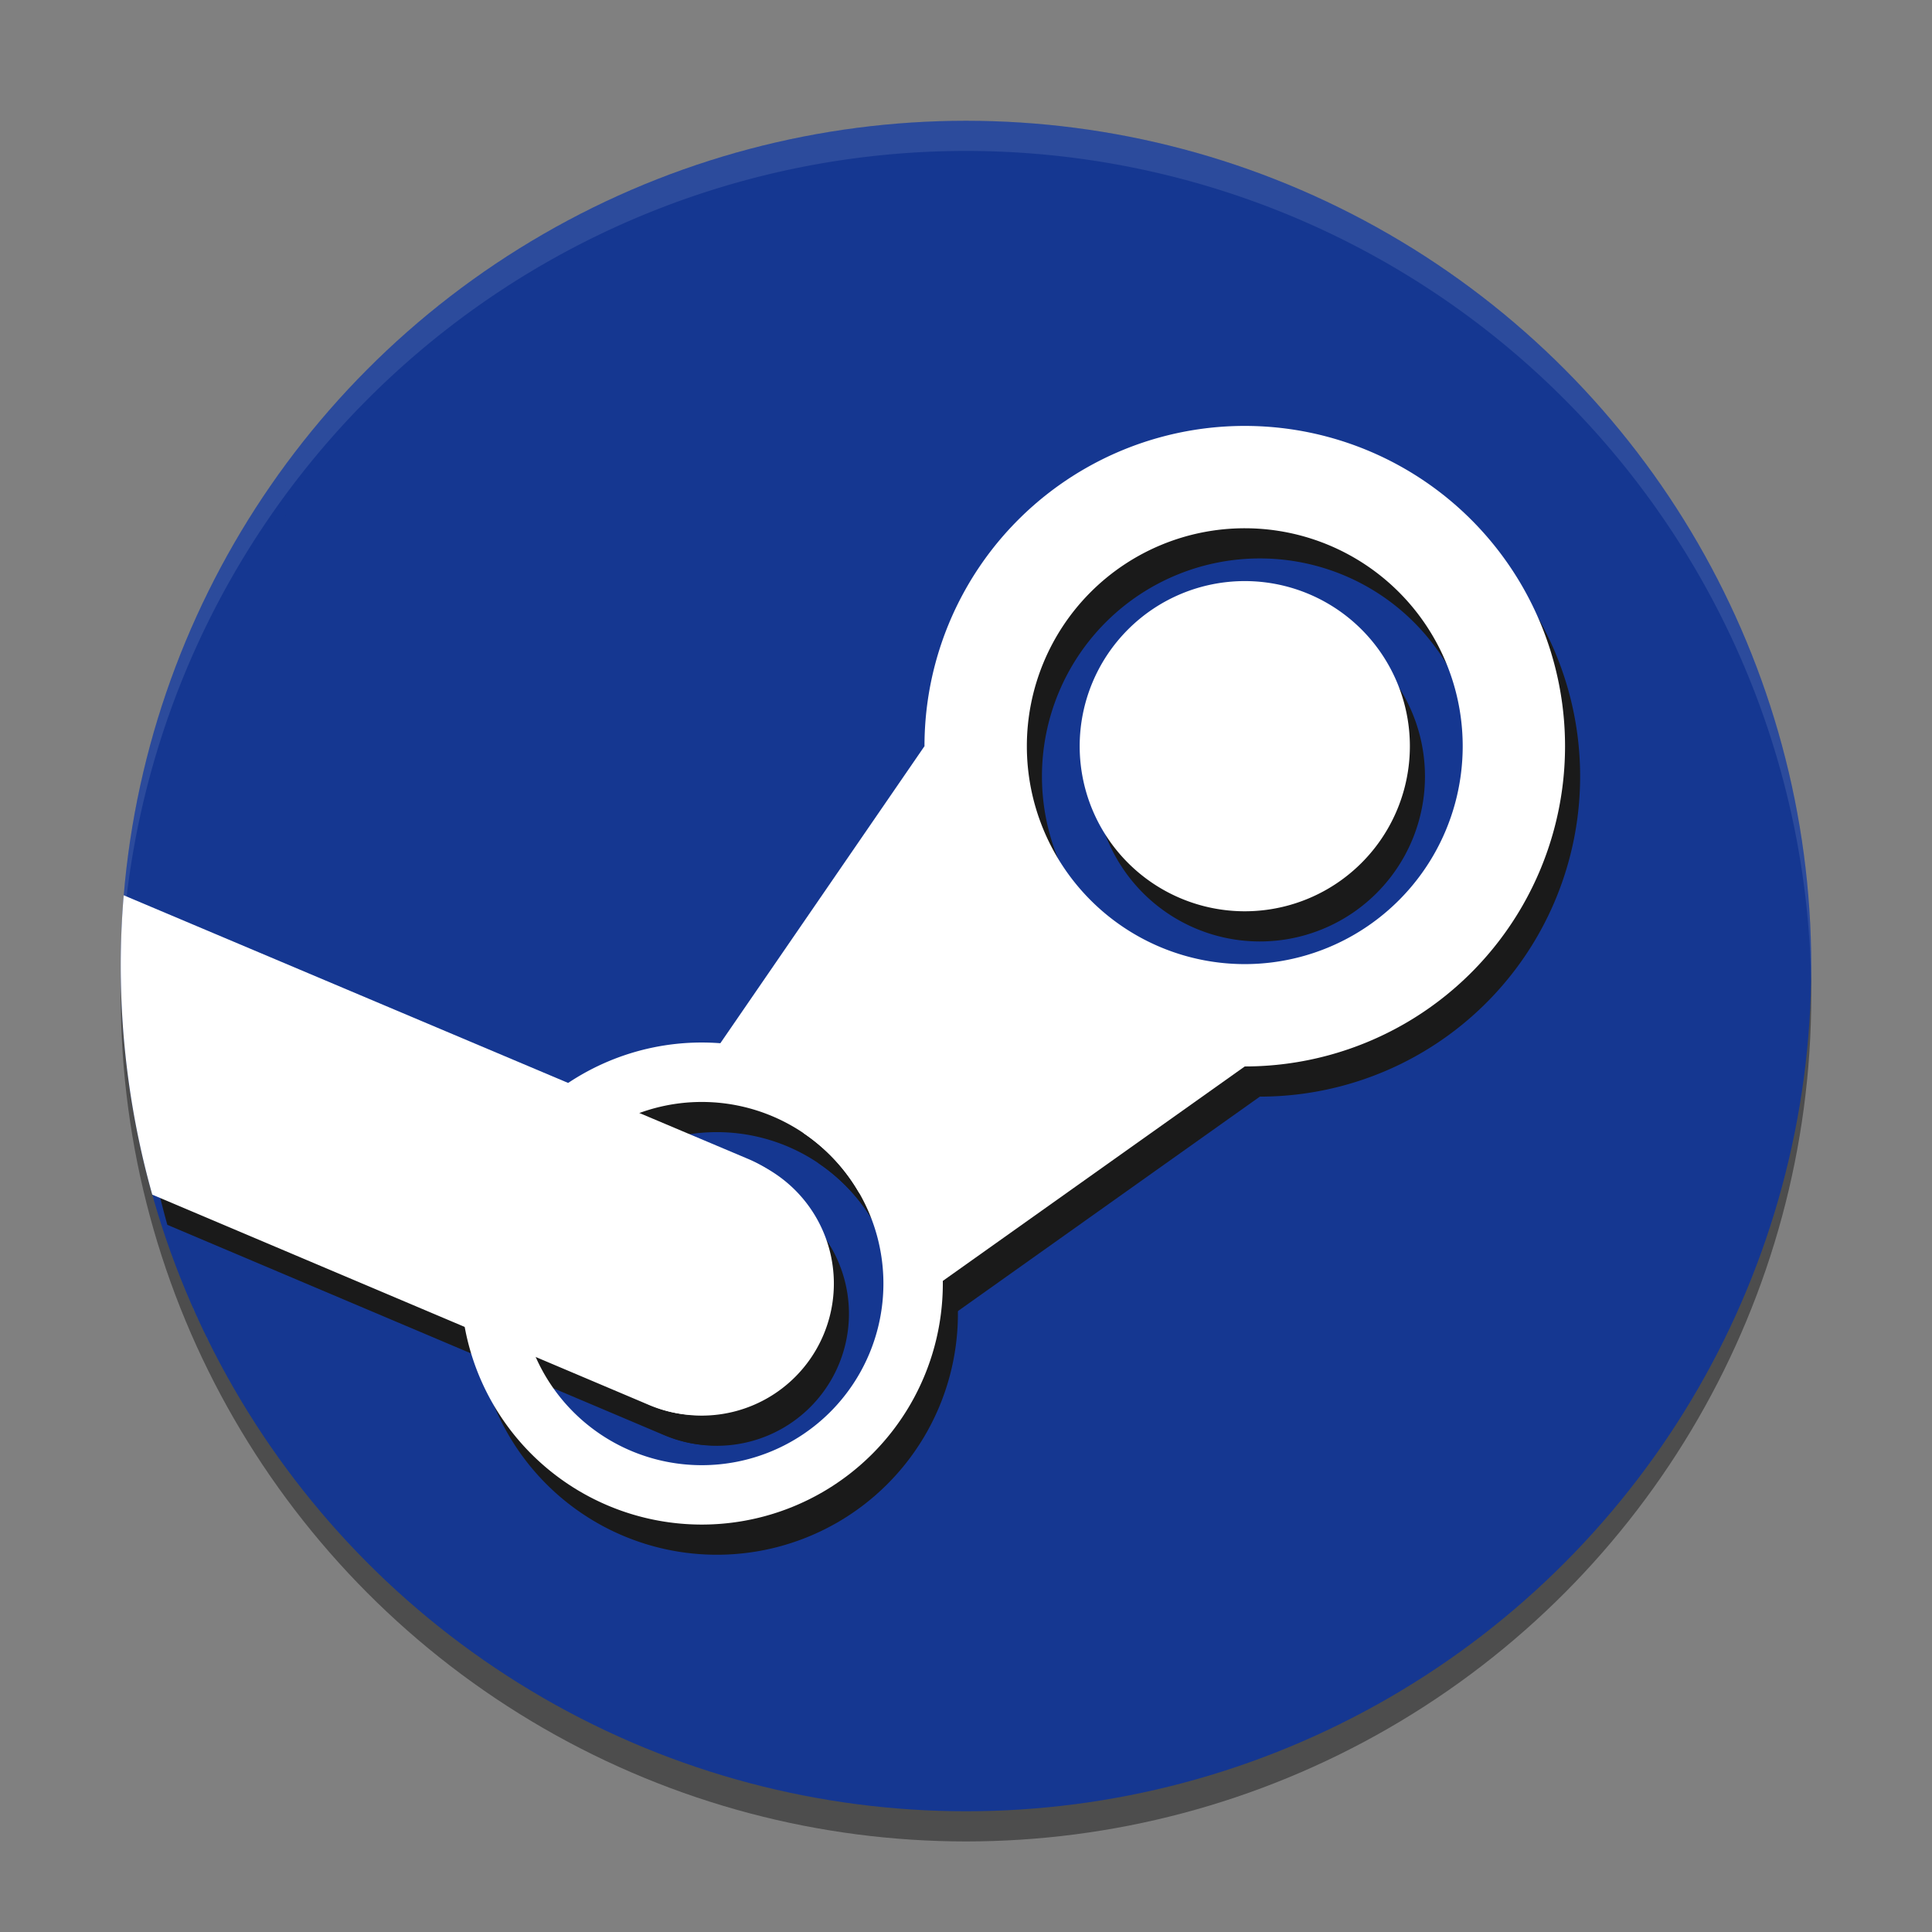 <?xml version="1.0" encoding="UTF-8" standalone="no"?>
<svg
   xmlns:dc="http://purl.org/dc/elements/1.1/"
   xmlns:cc="http://creativecommons.org/ns#"
   xmlns:rdf="http://www.w3.org/1999/02/22-rdf-syntax-ns#"
   xmlns:svg="http://www.w3.org/2000/svg"
   xmlns="http://www.w3.org/2000/svg"
   xmlns:sodipodi="http://sodipodi.sourceforge.net/DTD/sodipodi-0.dtd"
   xmlns:inkscape="http://www.inkscape.org/namespaces/inkscape"
   width="256"
   height="256"
   viewBox="0 0 67.733 67.733"
   version="1.1"
   id="svg8"
   inkscape:version="1.0 (4035a4fb49, 2020-05-01)"
   sodipodi:docname="steam.svg">
  <rect x="0" y="0" width="67.733" height="67.733" fill="#808080" stroke="none"/>
  <defs
     id="defs2" />
  <sodipodi:namedview
     id="base"
     pagecolor="#ffffff"
     bordercolor="#666666"
     borderopacity="1.0"
     inkscape:pageopacity="0.0"
     inkscape:pageshadow="2"
     inkscape:zoom="2"
     inkscape:cx="89.671988"
     inkscape:cy="110.17634"
     inkscape:document-units="px"
     inkscape:current-layer="layer12"
     inkscape:document-rotation="0"
     showgrid="false"
     units="px"
     inkscape:window-width="1836"
     inkscape:window-height="1016"
     inkscape:window-x="2004"
     inkscape:window-y="27"
     inkscape:window-maximized="1" />
  <g
     inkscape:label="Background"
     id="layer12"
     inkscape:groupmode="layer">
    <g
       style="display:inline;opacity:0.4"
       inkscape:label="Shadow"
       id="g855"
       inkscape:groupmode="layer">
      <circle
         r="29.633"
         cy="34.925"
         cx="33.867"
         id="circle853"
         style="fill:#000000;fill-opacity:1;stroke-width:4.377;paint-order:stroke fill markers" />
    </g>
    <g
       inkscape:groupmode="layer"
       id="layer1"
       inkscape:label="Colour"
       style="display:inline">
      <circle
         style="fill:#153791;fill-opacity:1;stroke-width:4.377;paint-order:stroke fill markers"
         id="path838"
         cx="33.867"
         cy="33.867"
         r="29.633" />
    </g>
    <g
       style="opacity:0.1"
       inkscape:label="Highlight"
       id="layer11"
       inkscape:groupmode="layer">
      <path
         d="M 33.867,4.233 A 29.633,29.633 0 0 0 4.233,33.867 29.633,29.633 0 0 0 4.238,34.393 29.633,29.633 0 0 1 33.867,5.292 29.633,29.633 0 0 1 63.495,34.399 29.633,29.633 0 0 0 63.5,33.867 29.633,29.633 0 0 0 33.867,4.233 Z"
         style="display:inline;fill:#ffffff;fill-opacity:1;stroke-width:4.377;paint-order:stroke fill markers"
         id="circle1114" />
    </g>
  </g>
  <g
     style="display:inline"
     inkscape:label="Graphic"
     id="layer8"
     inkscape:groupmode="layer">
    <g
       style="display:inline"
       inkscape:label="Shadow"
       id="layer9"
       inkscape:groupmode="layer">
      <g
         transform="translate(0.529,1.058)"
         id="g1149"
         style="display:inline;fill:#1a1a1a">
        <g
           style="display:inline;fill:#1a1a1a"
           inkscape:label="Arm"
           id="g1135">
          <path
             id="path1133"
             style="fill:#1a1a1a;stroke-width:0.034"
             d="m 34.862,4.25 a 29.633,29.633 0 0 1 0.255,0.01 29.633,29.633 0 0 0 -0.255,-0.01 z m -1.997,2.459e-4 a 29.633,29.633 0 0 0 -0.24,0.009 29.633,29.633 0 0 1 0.24,-0.009 z m 2.323,0.012 a 29.633,29.633 0 0 1 0.239,0.012 29.633,29.633 0 0 0 -0.239,-0.012 z m -2.648,2.46e-4 a 29.633,29.633 0 0 0 -0.222,0.011 29.633,29.633 0 0 1 0.222,-0.011 z m 3.151,0.026 a 29.633,29.633 0 0 1 0.511,0.036 29.633,29.633 0 0 0 -0.511,-0.036 z m -3.658,7.255e-4 a 29.633,29.633 0 0 0 -0.091,0.006 29.633,29.633 0 0 1 0.091,-0.006 z m -0.251,0.017 a 29.633,29.633 0 0 0 -0.16,0.012 29.633,29.633 0 0 1 0.16,-0.012 z m -0.238,0.018 a 29.633,29.633 0 0 0 -0.334,0.028 29.633,29.633 0 0 1 0.334,-0.028 z m 4.966,0.027 a 29.633,29.633 0 0 1 0.082,0.007 29.633,29.633 0 0 0 -0.082,-0.007 z m -5.43,0.013 a 29.633,29.633 0 0 0 -0.209,0.021 29.633,29.633 0 0 1 0.209,-0.021 z m 5.587,0.001 a 29.633,29.633 0 0 1 0.179,0.018 29.633,29.633 0 0 0 -0.179,-0.018 z m -5.89,0.029 a 29.633,29.633 0 0 0 -0.234,0.025 29.633,29.633 0 0 1 0.234,-0.025 z m 6.293,0.012 a 29.633,29.633 0 0 1 0.26,0.03 29.633,29.633 0 0 0 -0.26,-0.03 z m -6.751,0.04 a 29.633,29.633 0 0 0 -0.256,0.032 29.633,29.633 0 0 1 0.256,-0.032 z m 7.125,0.004 a 29.633,29.633 0 0 1 0.376,0.048 29.633,29.633 0 0 0 -0.376,-0.048 z m 0.621,0.082 a 29.633,29.633 0 0 1 0.407,0.061 29.633,29.633 0 0 0 -0.407,-0.061 z M 27.339,4.961 a 29.633,29.633 0 0 0 -0.156,0.036 29.633,29.633 0 0 1 0.156,-0.036 z m 13.679,0.148 a 29.633,29.633 0 0 1 0.266,0.067 29.633,29.633 0 0 0 -0.266,-0.067 z m -14.515,0.054 a 29.633,29.633 0 0 0 -0.254,0.066 29.633,29.633 0 0 1 0.254,-0.066 z m 15.056,0.086 a 29.633,29.633 0 0 1 0.081,0.022 29.633,29.633 0 0 0 -0.081,-0.022 z m 0.39,0.108 a 29.633,29.633 0 0 1 0.307,0.089 29.633,29.633 0 0 0 -0.307,-0.089 z m 0.616,0.182 a 29.633,29.633 0 0 1 0.257,0.08 29.633,29.633 0 0 0 -0.257,-0.08 z m -18.323,0.301 a 29.633,29.633 0 0 0 -0.275,0.096 29.633,29.633 0 0 1 0.275,-0.096 z m 19.269,0.007 a 29.633,29.633 0 0 1 0.245,0.085 29.633,29.633 0 0 0 -0.245,-0.085 z m 0.451,0.159 a 29.633,29.633 0 0 1 0.252,0.093 29.633,29.633 0 0 0 -0.252,-0.093 z m 0.58,0.217 A 29.633,29.633 0 0 1 44.832,6.337 29.633,29.633 0 0 0 44.542,6.223 Z M 21.571,6.905 A 29.633,29.633 0 0 0 21.308,7.026 29.633,29.633 0 0 1 21.571,6.905 Z m -0.317,0.147 a 29.633,29.633 0 0 0 -0.247,0.118 29.633,29.633 0 0 1 0.247,-0.118 z m 27.056,0.94 a 29.633,29.633 0 0 1 0.114,0.064 29.633,29.633 0 0 0 -0.114,-0.064 z m 0.162,0.091 a 29.633,29.633 0 0 1 0.195,0.112 29.633,29.633 0 0 0 -0.195,-0.112 z M 17.888,8.91 A 29.633,29.633 0 0 0 17.699,9.033 29.633,29.633 0 0 1 17.888,8.91 Z m -0.519,0.34 a 29.633,29.633 0 0 0 -0.264,0.179 29.633,29.633 0 0 1 0.264,-0.179 z m -1.308,0.929 a 29.633,29.633 0 0 0 -0.254,0.193 29.633,29.633 0 0 1 0.254,-0.193 z m 35.878,0.203 a 29.633,29.633 0 0 1 0.116,0.09 29.633,29.633 0 0 0 -0.116,-0.09 z m 0.178,0.138 a 29.633,29.633 0 0 1 0.131,0.103 29.633,29.633 0 0 0 -0.131,-0.103 z m -37.064,0.452 a 29.633,29.633 0 0 0 -0.124,0.102 29.633,29.633 0 0 1 0.124,-0.102 z m 37.629,7.26e-4 a 29.633,29.633 0 0 1 0.246,0.204 29.633,29.633 0 0 0 -0.246,-0.204 z m -37.754,0.103 a 29.633,29.633 0 0 0 -0.244,0.205 29.633,29.633 0 0 1 0.244,-0.205 z m -1.84,1.664 a 29.633,29.633 0 0 0 -0.119,0.118 29.633,29.633 0 0 1 0.119,-0.118 z m -0.175,0.173 a 29.633,29.633 0 0 0 -0.175,0.176 29.633,29.633 0 0 1 0.175,-0.176 z m 41.908,9.29e-4 a 29.633,29.633 0 0 1 0.225,0.227 29.633,29.633 0 0 0 -0.225,-0.227 z m -42.184,0.279 a 29.633,29.633 0 0 0 -0.284,0.295 29.633,29.633 0 0 1 0.284,-0.295 z m 42.569,0.114 a 29.633,29.633 0 0 1 0.283,0.298 29.633,29.633 0 0 0 -0.283,-0.298 z m -42.964,0.299 a 29.633,29.633 0 0 0 -0.217,0.234 29.633,29.633 0 0 1 0.217,-0.234 z m 43.609,0.391 a 29.633,29.633 0 0 1 0.18,0.201 29.633,29.633 0 0 0 -0.18,-0.201 z M 11.575,14.341 a 29.633,29.633 0 0 0 -0.293,0.341 29.633,29.633 0 0 1 0.293,-0.341 z m -0.806,0.96 a 29.633,29.633 0 0 0 -0.199,0.25 29.633,29.633 0 0 1 0.199,-0.25 z m -0.2,0.251 a 29.633,29.633 0 0 0 -0.39,0.508 29.633,29.633 0 0 1 0.39,-0.508 z m 46.692,0.125 a 29.633,29.633 0 0 1 0.191,0.248 29.633,29.633 0 0 0 -0.191,-0.248 z m 0.293,0.384 a 29.633,29.633 0 0 1 0.191,0.257 29.633,29.633 0 0 0 -0.191,-0.257 z m -47.376,2.47e-4 a 29.633,29.633 0 0 0 -0.191,0.256 29.633,29.633 0 0 1 0.191,-0.256 z m -0.286,0.387 a 29.633,29.633 0 0 0 -0.186,0.26 29.633,29.633 0 0 1 0.186,-0.26 z m -0.372,0.524 A 29.633,29.633 0 0 0 9.34,17.236 29.633,29.633 0 0 1 9.52,16.973 Z m -0.709,1.071 a 29.633,29.633 0 0 0 -0.253,0.408 29.633,29.633 0 0 1 0.253,-0.408 z m -0.254,0.409 a 29.633,29.633 0 0 0 -0.246,0.412 29.633,29.633 0 0 1 0.246,-0.412 z m -0.247,0.413 a 29.633,29.633 0 0 0 -0.16,0.276 29.633,29.633 0 0 1 0.16,-0.276 z M 8.15,19.144 A 29.633,29.633 0 0 0 8.011,19.389 29.633,29.633 0 0 1 8.15,19.144 Z M 59.7,19.35 a 29.633,29.633 0 0 1 0.041,0.073 29.633,29.633 0 0 0 -0.041,-0.073 z M 7.914,19.563 a 29.633,29.633 0 0 0 -0.153,0.281 29.633,29.633 0 0 1 0.153,-0.281 z m 52.092,0.343 a 29.633,29.633 0 0 1 0.117,0.221 29.633,29.633 0 0 0 -0.117,-0.221 z M 7.61,20.129 a 29.633,29.633 0 0 0 -0.291,0.571 29.633,29.633 0 0 1 0.291,-0.571 z m 53.548,2.191 a 29.633,29.633 0 0 1 0.113,0.271 29.633,29.633 0 0 0 -0.113,-0.271 z M 6.499,22.503 A 29.633,29.633 0 0 0 6.398,22.749 29.633,29.633 0 0 1 6.499,22.503 Z m -0.102,0.247 a 29.633,29.633 0 0 0 -0.103,0.258 29.633,29.633 0 0 1 0.103,-0.258 z m 55,0.152 a 29.633,29.633 0 0 1 0.113,0.287 29.633,29.633 0 0 0 -0.113,-0.287 z M 6.221,23.197 A 29.633,29.633 0 0 0 6.051,23.648 29.633,29.633 0 0 1 6.221,23.197 Z m 55.414,0.323 a 29.633,29.633 0 0 1 0.093,0.252 29.633,29.633 0 0 0 -0.093,-0.252 z M 6.051,23.649 A 29.633,29.633 0 0 0 5.948,23.934 29.633,29.633 0 0 1 6.051,23.649 Z m -0.166,0.464 a 29.633,29.633 0 0 0 -0.299,0.902 29.633,29.633 0 0 1 0.299,-0.902 z m 56.578,1.981 a 29.633,29.633 0 0 1 0.028,0.102 29.633,29.633 0 0 0 -0.028,-0.102 z M 5.229,26.25 A 29.633,29.633 0 0 0 5.071,26.871 29.633,29.633 0 0 1 5.229,26.25 Z m 57.328,0.199 a 29.633,29.633 0 0 1 0.097,0.387 29.633,29.633 0 0 0 -0.097,-0.387 z M 4.997,27.183 a 29.633,29.633 0 0 0 -0.399,2.048 29.633,29.633 0 0 1 0.399,-2.048 z m 58.144,2.084 a 29.633,29.633 0 0 1 0.06,0.396 29.633,29.633 0 0 0 -0.06,-0.396 z M 4.549,29.55 a 29.633,29.633 0 0 0 -0.066,0.476 29.633,29.633 0 0 1 0.066,-0.476 z m 58.686,0.37 a 29.633,29.633 0 0 1 0.047,0.363 29.633,29.633 0 0 0 -0.047,-0.363 z m 0.061,0.484 a 29.633,29.633 0 0 1 0.03,0.26 29.633,29.633 0 0 0 -0.03,-0.26 z m 0.053,0.483 a 29.633,29.633 0 0 1 0.018,0.179 29.633,29.633 0 0 0 -0.018,-0.179 z m 0.025,0.255 a 29.633,29.633 0 0 1 0.007,0.082 29.633,29.633 0 0 0 -0.007,-0.082 z M 4.344,31.303 a 29.633,29.633 0 0 0 -0.007,0.084 h 2.459e-4 a 29.633,29.633 0 0 1 0.007,-0.084 z m -0.007,0.084 a 29.633,29.633 0 0 0 -0.104,2.479 29.633,29.633 0 0 0 1.105,8.016 l 17.418,7.375 c 2.332,0.985 4.983,-0.147 5.943,-2.537 0.961,-2.39 -0.144,-5.107 -2.476,-6.092 z m 1.001,10.496 h -2.46e-4 a 29.633,29.633 0 0 0 0.018,0.065 29.633,29.633 0 0 1 -0.018,-0.065 z m 0.018,0.065 A 29.633,29.633 0 0 0 5.396,42.087 29.633,29.633 0 0 1 5.357,41.948 Z M 63.408,31.532 a 29.633,29.633 0 0 1 0.036,0.511 29.633,29.633 0 0 0 -0.036,-0.511 z m 0.051,0.772 a 29.633,29.633 0 0 1 0.012,0.243 29.633,29.633 0 0 0 -0.012,-0.243 z m 0.015,0.314 a 29.633,29.633 0 0 1 0.01,0.252 29.633,29.633 0 0 0 -0.01,-0.252 z m -0.003,2.562 a 29.633,29.633 0 0 1 -0.012,0.255 29.633,29.633 0 0 0 0.012,-0.255 z m -0.026,0.5 a 29.633,29.633 0 0 1 -0.037,0.532 29.633,29.633 0 0 0 0.037,-0.532 z m -0.061,0.816 a 29.633,29.633 0 0 1 -0.017,0.184 29.633,29.633 0 0 0 0.017,-0.184 z m -0.074,0.732 a 29.633,29.633 0 0 1 -0.019,0.159 29.633,29.633 0 0 0 0.019,-0.159 z m -0.019,0.16 a 29.633,29.633 0 0 1 -0.052,0.412 29.633,29.633 0 0 0 0.052,-0.412 z m -0.092,0.695 a 29.633,29.633 0 0 1 -0.083,0.54 29.633,29.633 0 0 0 0.083,-0.54 z m -0.544,2.813 a 29.633,29.633 0 0 1 -0.108,0.427 29.633,29.633 0 0 0 0.108,-0.427 z M 5.453,42.281 a 29.633,29.633 0 0 0 0.036,0.122 29.633,29.633 0 0 1 -0.036,-0.122 z m 0.041,0.138 a 29.633,29.633 0 0 0 0.044,0.146 29.633,29.633 0 0 1 -0.044,-0.146 z m 0.044,0.146 a 29.633,29.633 0 0 0 0.048,0.153 29.633,29.633 0 0 1 -0.048,-0.153 z m 0.048,0.153 a 29.633,29.633 0 0 0 0.048,0.153 29.633,29.633 0 0 1 -0.048,-0.153 z m 0.048,0.153 a 29.633,29.633 0 0 0 0.049,0.153 29.633,29.633 0 0 1 -0.049,-0.153 z m 0.049,0.153 a 29.633,29.633 0 0 0 0.048,0.146 29.633,29.633 0 0 1 -0.048,-0.146 z M 62.099,42.871 a 29.633,29.633 0 0 1 -0.099,0.305 29.633,29.633 0 0 0 0.099,-0.305 z M 5.736,43.184 a 29.633,29.633 0 0 0 0.048,0.144 29.633,29.633 0 0 1 -0.048,-0.144 z m 0.048,0.144 a 29.633,29.633 0 0 0 0.052,0.152 29.633,29.633 0 0 1 -0.052,-0.152 z m 56.089,0.222 a 29.633,29.633 0 0 1 -0.082,0.233 29.633,29.633 0 0 0 0.082,-0.233 z M 5.897,43.657 a 29.633,29.633 0 0 0 0.044,0.125 29.633,29.633 0 0 1 -0.044,-0.125 z m 0.045,0.127 A 29.633,29.633 0 0 0 6.161,44.379 29.633,29.633 0 0 1 5.942,43.784 Z m 55.568,0.76 a 29.633,29.633 0 0 1 -0.096,0.246 29.633,29.633 0 0 0 0.096,-0.246 z m -55.25,0.092 a 29.633,29.633 0 0 0 0.038,0.097 29.633,29.633 0 0 1 -0.038,-0.097 z m 55.119,0.24 a 29.633,29.633 0 0 1 -0.088,0.217 29.633,29.633 0 0 0 0.088,-0.217 z M 6.412,45.018 a 29.633,29.633 0 0 0 0.046,0.113 29.633,29.633 0 0 1 -0.046,-0.113 z m 0.046,0.113 a 29.633,29.633 0 0 0 0.054,0.13 29.633,29.633 0 0 1 -0.054,-0.13 z m 54.802,0.037 a 29.633,29.633 0 0 1 -0.095,0.227 29.633,29.633 0 0 0 0.095,-0.227 z m -54.702,0.205 a 29.633,29.633 0 0 0 0.042,0.099 29.633,29.633 0 0 1 -0.042,-0.099 z M 6.645,45.576 A 29.633,29.633 0 0 0 6.709,45.723 29.633,29.633 0 0 1 6.645,45.576 Z m 0.064,0.147 a 29.633,29.633 0 0 0 0.065,0.147 29.633,29.633 0 0 1 -0.065,-0.147 z m 0.065,0.147 A 29.633,29.633 0 0 0 6.839,46.016 29.633,29.633 0 0 1 6.773,45.87 Z M 6.839,46.016 A 29.633,29.633 0 0 0 6.905,46.163 29.633,29.633 0 0 1 6.839,46.016 Z m 0.066,0.146 A 29.633,29.633 0 0 0 6.972,46.308 29.633,29.633 0 0 1 6.905,46.163 Z M 6.972,46.308 A 29.633,29.633 0 0 0 7.04,46.454 29.633,29.633 0 0 1 6.972,46.308 Z m 0.068,0.146 a 29.633,29.633 0 0 0 0.069,0.145 29.633,29.633 0 0 1 -0.069,-0.145 z m 0.069,0.145 a 29.633,29.633 0 0 0 0.062,0.13 29.633,29.633 0 0 1 -0.062,-0.13 z m 0.078,0.162 a 29.633,29.633 0 0 0 0.062,0.127 29.633,29.633 0 0 1 -0.062,-0.127 z m 0.062,0.127 A 29.633,29.633 0 0 0 7.319,47.032 29.633,29.633 0 0 1 7.248,46.888 Z M 7.319,47.032 A 29.633,29.633 0 0 0 7.386,47.168 29.633,29.633 0 0 1 7.319,47.032 Z m 0.075,0.151 a 29.633,29.633 0 0 0 0.069,0.136 29.633,29.633 0 0 1 -0.069,-0.136 z m 0.069,0.136 A 29.633,29.633 0 0 0 7.536,47.462 29.633,29.633 0 0 1 7.463,47.319 Z m 0.162,0.313 a 29.633,29.633 0 0 0 0.06,0.115 29.633,29.633 0 0 1 -0.06,-0.115 z m 0.06,0.115 a 29.633,29.633 0 0 0 0.146,0.271 29.633,29.633 0 0 1 -0.146,-0.271 z m 0.233,0.43 a 29.633,29.633 0 0 0 0.153,0.274 29.633,29.633 0 0 1 -0.153,-0.274 z m 0.153,0.274 a 29.633,29.633 0 0 0 0.079,0.14 29.633,29.633 0 0 1 -0.079,-0.14 z m 0.079,0.14 a 29.633,29.633 0 0 0 0.08,0.139 29.633,29.633 0 0 1 -0.08,-0.139 z m 0.08,0.139 a 29.633,29.633 0 0 0 0.081,0.139 29.633,29.633 0 0 1 -0.081,-0.139 z m 0.081,0.139 a 29.633,29.633 0 0 0 0.082,0.138 29.633,29.633 0 0 1 -0.082,-0.138 z m 0.082,0.138 a 29.633,29.633 0 0 0 0.082,0.138 29.633,29.633 0 0 1 -0.082,-0.138 z m 0.082,0.138 a 29.633,29.633 0 0 0 0.083,0.137 29.633,29.633 0 0 1 -0.083,-0.137 z m 0.083,0.137 a 29.633,29.633 0 0 0 0.084,0.137 29.633,29.633 0 0 1 -0.084,-0.137 z m 0.084,0.137 a 29.633,29.633 0 0 0 0.079,0.128 29.633,29.633 0 0 1 -0.079,-0.128 z M 59.742,48.31 a 29.633,29.633 0 0 1 -0.041,0.073 29.633,29.633 0 0 0 0.041,-0.073 z M 8.916,49.853 a 29.633,29.633 0 0 0 0.069,0.107 29.633,29.633 0 0 1 -0.069,-0.107 z m 0.069,0.107 a 29.633,29.633 0 0 0 0.087,0.134 29.633,29.633 0 0 1 -0.087,-0.134 z m 0.087,0.134 a 29.633,29.633 0 0 0 0.088,0.134 29.633,29.633 0 0 1 -0.088,-0.134 z m 0.088,0.134 a 29.633,29.633 0 0 0 0.083,0.125 29.633,29.633 0 0 1 -0.083,-0.125 z m 0.095,0.142 a 29.633,29.633 0 0 0 0.084,0.124 29.633,29.633 0 0 1 -0.084,-0.124 z m 0.084,0.124 a 29.633,29.633 0 0 0 0.09,0.133 29.633,29.633 0 0 1 -0.09,-0.133 z m 0.192,0.28 a 29.633,29.633 0 0 0 0.081,0.116 29.633,29.633 0 0 1 -0.081,-0.116 z m 0.081,0.116 a 29.633,29.633 0 0 0 0.092,0.131 29.633,29.633 0 0 1 -0.092,-0.131 z m 0.199,0.28 a 29.633,29.633 0 0 0 0.081,0.112 29.633,29.633 0 0 1 -0.081,-0.112 z m 0.081,0.112 a 29.633,29.633 0 0 0 0.085,0.117 29.633,29.633 0 0 1 -0.085,-0.117 z m 0.211,0.287 a 29.633,29.633 0 0 0 0.075,0.101 29.633,29.633 0 0 1 -0.075,-0.101 z m 0.075,0.101 a 29.633,29.633 0 0 0 0.097,0.128 29.633,29.633 0 0 1 -0.097,-0.128 z m 0.097,0.128 a 29.633,29.633 0 0 0 0.08,0.105 29.633,29.633 0 0 1 -0.08,-0.105 z m 0.206,0.268 a 29.633,29.633 0 0 0 0.188,0.239 29.633,29.633 0 0 1 -0.188,-0.239 z m 0.188,0.239 a 29.633,29.633 0 0 0 0.1,0.125 29.633,29.633 0 0 1 -0.1,-0.125 z m 0.1,0.125 a 29.633,29.633 0 0 0 0.101,0.125 29.633,29.633 0 0 1 -0.101,-0.125 z m 0.101,0.125 a 29.633,29.633 0 0 0 0.102,0.124 29.633,29.633 0 0 1 -0.102,-0.124 z m 0.102,0.124 a 29.633,29.633 0 0 0 0.102,0.124 29.633,29.633 0 0 1 -0.102,-0.124 z m 0.102,0.124 a 29.633,29.633 0 0 0 0.103,0.123 29.633,29.633 0 0 1 -0.103,-0.123 z m 0.103,0.123 a 29.633,29.633 0 0 0 0.102,0.121 29.633,29.633 0 0 1 -0.102,-0.121 z m 0.106,0.126 a 29.633,29.633 0 0 0 0.095,0.112 29.633,29.633 0 0 1 -0.095,-0.112 z m 0.312,0.361 a 29.633,29.633 0 0 0 0.106,0.12 29.633,29.633 0 0 1 -0.106,-0.12 z m 0.232,0.261 a 29.633,29.633 0 0 0 0.089,0.098 29.633,29.633 0 0 1 -0.089,-0.098 z m 0.089,0.098 a 29.633,29.633 0 0 0 0.103,0.113 29.633,29.633 0 0 1 -0.103,-0.113 z m 0.217,0.237 a 29.633,29.633 0 0 0 0.11,0.117 29.633,29.633 0 0 1 -0.11,-0.117 z m 0.11,0.117 a 29.633,29.633 0 0 0 0.108,0.114 29.633,29.633 0 0 1 -0.108,-0.114 z m 0.112,0.119 a 29.633,29.633 0 0 0 0.108,0.114 29.633,29.633 0 0 1 -0.108,-0.114 z m 0.108,0.114 a 29.633,29.633 0 0 0 0.111,0.116 29.633,29.633 0 0 1 -0.111,-0.116 z m 0.111,0.116 a 29.633,29.633 0 0 0 0.112,0.115 29.633,29.633 0 0 1 -0.112,-0.115 z m 0.112,0.115 a 29.633,29.633 0 0 0 0.112,0.114 29.633,29.633 0 0 1 -0.112,-0.114 z m 0.112,0.114 a 29.633,29.633 0 0 0 0.113,0.114 29.633,29.633 0 0 1 -0.113,-0.114 z m 0.113,0.114 a 29.633,29.633 0 0 0 0.11,0.109 29.633,29.633 0 0 1 -0.11,-0.109 z m 42.021,-0.113 a 29.633,29.633 0 0 1 -0.113,0.114 29.633,29.633 0 0 0 0.113,-0.114 z m -41.901,0.232 a 29.633,29.633 0 0 0 0.09,0.089 29.633,29.633 0 0 1 -0.09,-0.089 z m 0.232,0.227 a 29.633,29.633 0 0 0 0.215,0.205 29.633,29.633 0 0 1 -0.215,-0.205 z m 0.299,0.285 a 29.633,29.633 0 0 0 0.082,0.076 29.633,29.633 0 0 1 -0.082,-0.076 z m 0.166,0.155 a 29.633,29.633 0 0 0 0.101,0.093 29.633,29.633 0 0 1 -0.101,-0.093 z m 0.242,0.222 a 29.633,29.633 0 0 0 0.106,0.095 29.633,29.633 0 0 1 -0.106,-0.095 z m 0.106,0.095 a 29.633,29.633 0 0 0 0.12,0.107 29.633,29.633 0 0 1 -0.12,-0.107 z m 0.261,0.231 a 29.633,29.633 0 0 0 0.1,0.087 29.633,29.633 0 0 1 -0.1,-0.087 z m 0.1,0.087 a 29.633,29.633 0 0 0 0.122,0.105 29.633,29.633 0 0 1 -0.122,-0.105 z m 0.244,0.209 a 29.633,29.633 0 0 0 0.122,0.104 29.633,29.633 0 0 1 -0.122,-0.104 z m 0.272,0.228 a 29.633,29.633 0 0 0 0.088,0.073 29.633,29.633 0 0 1 -0.088,-0.073 z m 0.473,0.384 a 29.633,29.633 0 0 0 0.108,0.086 29.633,29.633 0 0 1 -0.108,-0.086 z m 0.147,0.116 a 29.633,29.633 0 0 0 0.105,0.082 29.633,29.633 0 0 1 -0.105,-0.082 z m 0.105,0.082 a 29.633,29.633 0 0 0 0.127,0.098 29.633,29.633 0 0 1 -0.127,-0.098 z m 0.127,0.098 a 29.633,29.633 0 0 0 0.128,0.098 29.633,29.633 0 0 1 -0.128,-0.098 z m 0.128,0.098 a 29.633,29.633 0 0 0 0.128,0.097 29.633,29.633 0 0 1 -0.128,-0.097 z m 0.128,0.097 a 29.633,29.633 0 0 0 0.128,0.096 29.633,29.633 0 0 1 -0.128,-0.096 z m 0.128,0.096 a 29.633,29.633 0 0 0 0.119,0.088 29.633,29.633 0 0 1 -0.119,-0.088 z m 35.61,-0.192 a 29.633,29.633 0 0 1 -0.201,0.151 29.633,29.633 0 0 0 0.201,-0.151 z M 16.333,57.756 a 29.633,29.633 0 0 0 0.095,0.07 29.633,29.633 0 0 1 -0.095,-0.07 z m 34.691,0.271 a 29.633,29.633 0 0 1 -0.116,0.082 29.633,29.633 0 0 0 0.116,-0.082 z m -34.296,0.013 a 29.633,29.633 0 0 0 0.112,0.079 29.633,29.633 0 0 1 -0.112,-0.079 z m 0.112,0.079 a 29.633,29.633 0 0 0 0.128,0.089 29.633,29.633 0 0 1 -0.128,-0.089 z m 34.04,0.009 a 29.633,29.633 0 0 1 -0.251,0.174 29.633,29.633 0 0 0 0.251,-0.174 z m -33.9,0.089 a 29.633,29.633 0 0 0 0.116,0.08 29.633,29.633 0 0 1 -0.116,-0.08 z m 0.397,0.271 a 29.633,29.633 0 0 0 0.126,0.084 29.633,29.633 0 0 1 -0.126,-0.084 z m 0.126,0.084 a 29.633,29.633 0 0 0 0.127,0.084 29.633,29.633 0 0 1 -0.127,-0.084 z m 0.141,0.093 a 29.633,29.633 0 0 0 0.128,0.083 29.633,29.633 0 0 1 -0.128,-0.083 z m 0.413,0.265 a 29.633,29.633 0 0 0 0.112,0.07 29.633,29.633 0 0 1 -0.112,-0.07 z m 0.257,0.161 a 29.633,29.633 0 0 0 0.13,0.08 29.633,29.633 0 0 1 -0.13,-0.08 z m 0.274,0.167 a 29.633,29.633 0 0 0 0.138,0.082 29.633,29.633 0 0 1 -0.138,-0.082 z m 0.138,0.082 a 29.633,29.633 0 0 0 0.138,0.082 29.633,29.633 0 0 1 -0.138,-0.082 z m 0.138,0.082 a 29.633,29.633 0 0 0 0.139,0.081 29.633,29.633 0 0 1 -0.139,-0.081 z m 0.296,0.171 a 29.633,29.633 0 0 0 0.122,0.069 29.633,29.633 0 0 1 -0.122,-0.069 z m 0.122,0.069 a 29.633,29.633 0 0 0 0.117,0.066 29.633,29.633 0 0 1 -0.117,-0.066 z m 28.889,0.157 a 29.633,29.633 0 0 1 -0.26,0.141 29.633,29.633 0 0 0 0.26,-0.141 z m -28.599,0.005 a 29.633,29.633 0 0 0 0.131,0.072 29.633,29.633 0 0 1 -0.131,-0.072 z m 0.131,0.072 a 29.633,29.633 0 0 0 0.141,0.076 29.633,29.633 0 0 1 -0.141,-0.076 z m 0.141,0.076 a 29.633,29.633 0 0 0 0.134,0.072 29.633,29.633 0 0 1 -0.134,-0.072 z m 0.151,0.08 a 29.633,29.633 0 0 0 0.131,0.069 29.633,29.633 0 0 1 -0.131,-0.069 z m 27.737,0.003 a 29.633,29.633 0 0 1 -0.258,0.135 29.633,29.633 0 0 0 0.258,-0.135 z m -27.601,0.068 a 29.633,29.633 0 0 0 0.139,0.073 29.633,29.633 0 0 1 -0.139,-0.073 z m 0.139,0.073 a 29.633,29.633 0 0 0 0.143,0.073 29.633,29.633 0 0 1 -0.143,-0.073 z m 0.143,0.073 a 29.633,29.633 0 0 0 0.143,0.073 29.633,29.633 0 0 1 -0.143,-0.073 z m 0.143,0.073 a 29.633,29.633 0 0 0 0.124,0.062 29.633,29.633 0 0 1 -0.124,-0.062 z m 26.76,-0.07 a 29.633,29.633 0 0 1 -0.283,0.142 29.633,29.633 0 0 0 0.283,-0.142 z m -26.455,0.221 a 29.633,29.633 0 0 0 0.12,0.059 29.633,29.633 0 0 1 -0.12,-0.059 z m 25.986,0.012 a 29.633,29.633 0 0 1 -0.247,0.119 29.633,29.633 0 0 0 0.247,-0.119 z m -25.703,0.124 a 29.633,29.633 0 0 0 0.11,0.052 29.633,29.633 0 0 1 -0.11,-0.052 z m 0.512,0.238 a 29.633,29.633 0 0 0 0.109,0.049 29.633,29.633 0 0 1 -0.109,-0.049 z m 0.207,0.093 a 29.633,29.633 0 0 0 0.146,0.064 29.633,29.633 0 0 1 -0.146,-0.064 z m 0.146,0.064 a 29.633,29.633 0 0 0 0.143,0.062 29.633,29.633 0 0 1 -0.143,-0.062 z m 0.151,0.066 a 29.633,29.633 0 0 0 0.144,0.061 29.633,29.633 0 0 1 -0.144,-0.061 z m 0.243,0.103 a 29.633,29.633 0 0 0 0.117,0.049 29.633,29.633 0 0 1 -0.117,-0.049 z m 0.306,0.126 a 29.633,29.633 0 0 0 0.085,0.035 29.633,29.633 0 0 1 -0.085,-0.035 z m 0.292,0.117 a 29.633,29.633 0 0 0 0.132,0.052 29.633,29.633 0 0 1 -0.132,-0.052 z m 0.132,0.052 a 29.633,29.633 0 0 0 0.124,0.048 29.633,29.633 0 0 1 -0.124,-0.048 z m 0.254,0.097 a 29.633,29.633 0 0 0 0.101,0.038 29.633,29.633 0 0 1 -0.101,-0.038 z m 20.847,0.042 a 29.633,29.633 0 0 1 -0.389,0.142 29.633,29.633 0 0 0 0.389,-0.142 z m -20.643,0.035 a 29.633,29.633 0 0 0 0.088,0.033 29.633,29.633 0 0 1 -0.088,-0.033 z m 0.088,0.033 a 29.633,29.633 0 0 0 0.118,0.043 29.633,29.633 0 0 1 -0.118,-0.043 z m 0.118,0.043 a 29.633,29.633 0 0 0 0.142,0.051 29.633,29.633 0 0 1 -0.142,-0.051 z m 0.342,0.121 a 29.633,29.633 0 0 0 0.113,0.039 29.633,29.633 0 0 1 -0.113,-0.039 z m 0.113,0.039 a 29.633,29.633 0 0 0 0.304,0.103 29.633,29.633 0 0 1 -0.304,-0.103 z m 0.304,0.103 a 29.633,29.633 0 0 0 0.152,0.05 29.633,29.633 0 0 1 -0.152,-0.05 z m 0.152,0.05 a 29.633,29.633 0 0 0 0.152,0.049 29.633,29.633 0 0 1 -0.152,-0.049 z m 18.27,0.014 a 29.633,29.633 0 0 1 -0.221,0.071 29.633,29.633 0 0 0 0.221,-0.071 z m -18.029,0.063 a 29.633,29.633 0 0 0 0.13,0.041 29.633,29.633 0 0 1 -0.13,-0.041 z m 17.58,0.078 a 29.633,29.633 0 0 1 -0.402,0.12 29.633,29.633 0 0 0 0.402,-0.12 z m -17.325,0.001 a 29.633,29.633 0 0 0 0.096,0.029 29.633,29.633 0 0 1 -0.096,-0.029 z m 0.372,0.111 a 29.633,29.633 0 0 0 0.104,0.03 29.633,29.633 0 0 1 -0.104,-0.03 z m 16.352,0.065 a 29.633,29.633 0 0 1 -0.433,0.119 29.633,29.633 0 0 0 0.433,-0.119 z m -16.122,7.38e-4 a 29.633,29.633 0 0 0 0.119,0.033 29.633,29.633 0 0 1 -0.119,-0.033 z m 0.384,0.106 a 29.633,29.633 0 0 0 0.116,0.031 29.633,29.633 0 0 1 -0.116,-0.031 z m 0.231,0.061 a 29.633,29.633 0 0 0 0.137,0.035 29.633,29.633 0 0 1 -0.137,-0.035 z m 0.137,0.035 a 29.633,29.633 0 0 0 0.136,0.034 29.633,29.633 0 0 1 -0.136,-0.034 z m 0.267,0.067 a 29.633,29.633 0 0 0 0.094,0.023 29.633,29.633 0 0 1 -0.094,-0.023 z m 0.312,0.075 a 29.633,29.633 0 0 0 0.136,0.031 29.633,29.633 0 0 1 -0.136,-0.031 z m 0.136,0.031 a 29.633,29.633 0 0 0 0.152,0.034 29.633,29.633 0 0 1 -0.152,-0.034 z m 0.25,0.056 a 29.633,29.633 0 0 0 0.12,0.026 29.633,29.633 0 0 1 -0.12,-0.026 z m 0.139,0.03 a 29.633,29.633 0 0 0 0.147,0.031 29.633,29.633 0 0 1 -0.147,-0.031 z m 0.147,0.031 a 29.633,29.633 0 0 0 0.146,0.03 29.633,29.633 0 0 1 -0.146,-0.03 z m 11.954,0.033 a 29.633,29.633 0 0 1 -0.279,0.055 29.633,29.633 0 0 0 0.279,-0.055 z m -11.786,0.002 a 29.633,29.633 0 0 0 0.146,0.029 29.633,29.633 0 0 1 -0.146,-0.029 z m 0.146,0.029 a 29.633,29.633 0 0 0 0.158,0.031 29.633,29.633 0 0 1 -0.158,-0.031 z m 0.158,0.031 a 29.633,29.633 0 0 0 0.158,0.03 29.633,29.633 0 0 1 -0.158,-0.03 z m 0.158,0.03 a 29.633,29.633 0 0 0 0.141,0.026 29.633,29.633 0 0 1 -0.141,-0.026 z m 0.359,0.065 a 29.633,29.633 0 0 0 0.116,0.02 29.633,29.633 0 0 1 -0.116,-0.02 z m 0.116,0.02 a 29.633,29.633 0 0 0 0.158,0.026 29.633,29.633 0 0 1 -0.158,-0.026 z m 0.158,0.026 a 29.633,29.633 0 0 0 0.148,0.024 29.633,29.633 0 0 1 -0.148,-0.024 z m 9.862,-0.046 a 29.633,29.633 0 0 1 -0.229,0.039 29.633,29.633 0 0 0 0.229,-0.039 z m -0.493,0.081 a 29.633,29.633 0 0 1 -0.349,0.052 29.633,29.633 0 0 0 0.349,-0.052 z m -9.1,0.008 a 29.633,29.633 0 0 0 0.139,0.021 29.633,29.633 0 0 1 -0.139,-0.021 z m 0.139,0.021 a 29.633,29.633 0 0 0 0.106,0.016 29.633,29.633 0 0 1 -0.106,-0.016 z m 0.106,0.016 a 29.633,29.633 0 0 0 0.119,0.017 29.633,29.633 0 0 1 -0.119,-0.017 z m 0.119,0.017 a 29.633,29.633 0 0 0 0.153,0.021 29.633,29.633 0 0 1 -0.153,-0.021 z m 0.277,0.038 a 29.633,29.633 0 0 0 0.133,0.017 29.633,29.633 0 0 1 -0.133,-0.017 z m 0.133,0.017 a 29.633,29.633 0 0 0 0.152,0.019 29.633,29.633 0 0 1 -0.152,-0.019 z m 0.166,0.021 a 29.633,29.633 0 0 0 0.153,0.018 29.633,29.633 0 0 1 -0.153,-0.018 z m 0.153,0.018 a 29.633,29.633 0 0 0 0.147,0.017 29.633,29.633 0 0 1 -0.147,-0.017 z m 6.886,-0.003 a 29.633,29.633 0 0 1 -0.094,0.011 29.633,29.633 0 0 0 0.094,-0.011 z m -6.714,0.023 a 29.633,29.633 0 0 0 0.112,0.012 29.633,29.633 0 0 1 -0.112,-0.012 z m 0.316,0.033 a 29.633,29.633 0 0 0 0.114,0.011 29.633,29.633 0 0 1 -0.114,-0.011 z m 5.757,0.012 a 29.633,29.633 0 0 1 -0.184,0.017 29.633,29.633 0 0 0 0.184,-0.017 z m -5.427,0.018 a 29.633,29.633 0 0 0 0.096,0.008 29.633,29.633 0 0 1 -0.096,-0.008 z m 0.096,0.008 a 29.633,29.633 0 0 0 0.087,0.007 29.633,29.633 0 0 1 -0.087,-0.007 z m 0.134,0.011 a 29.633,29.633 0 0 0 0.137,0.011 29.633,29.633 0 0 1 -0.137,-0.011 z m 0.137,0.011 a 29.633,29.633 0 0 0 0.139,0.01 29.633,29.633 0 0 1 -0.139,-0.01 z m 4.591,-0.008 a 29.633,29.633 0 0 1 -0.532,0.037 29.633,29.633 0 0 0 0.532,-0.037 z m -4.409,0.021 a 29.633,29.633 0 0 0 0.139,0.009 29.633,29.633 0 0 1 -0.139,-0.009 z m 0.139,0.009 a 29.633,29.633 0 0 0 0.127,0.008 29.633,29.633 0 0 1 -0.127,-0.008 z m 0.127,0.008 a 29.633,29.633 0 0 0 0.127,0.007 29.633,29.633 0 0 1 -0.127,-0.007 z m 0.127,0.007 a 29.633,29.633 0 0 0 0.137,0.007 29.633,29.633 0 0 1 -0.137,-0.007 z m 3.236,0.006 a 29.633,29.633 0 0 1 -0.252,0.012 29.633,29.633 0 0 0 0.252,-0.012 z m -2.999,0.007 a 29.633,29.633 0 0 0 0.139,0.006 29.633,29.633 0 0 1 -0.139,-0.006 z m 2.69,0.008 a 29.633,29.633 0 0 1 -0.265,0.01 29.633,29.633 0 0 0 0.265,-0.01 z m -2.42,0.004 a 29.633,29.633 0 0 0 0.125,0.005 29.633,29.633 0 0 1 -0.125,-0.005 z m 0.139,0.005 a 29.633,29.633 0 0 0 0.124,0.004 29.633,29.633 0 0 1 -0.124,-0.004 z m 0.257,0.008 a 29.633,29.633 0 0 0 0.117,0.003 29.633,29.633 0 0 1 -0.117,-0.003 z m 0.244,0.005 a 29.633,29.633 0 0 0 0.135,0.002 29.633,29.633 0 0 1 -0.135,-0.002 z m 0.135,0.002 a 29.633,29.633 0 0 0 0.153,0.002 29.633,29.633 0 0 1 -0.153,-0.002 z m 0.254,0.002 a 29.633,29.633 0 0 0 0.135,4.92e-4 29.633,29.633 0 0 1 -0.135,-4.92e-4 z" />
        </g>
        <g
           id="g1139"
           inkscape:label="Bottom circle"
           style="display:inline;fill:#1a1a1a">
          <path
             id="path1137"
             style="display:inline;fill:#1a1a1a;stroke-width:0.006"
             d="m 29.234,44.999 a 4.63,4.63 0 0 1 -4.63,4.63 4.63,4.63 0 0 1 -4.63,-4.63 4.63,4.63 0 0 1 4.63,-4.63 4.63,4.63 0 0 1 4.63,4.63 m -4.68,-8.45 a 8.45,8.45 0 0 0 -8.4,8.45 8.45,8.45 0 0 0 8.45,8.45 8.45,8.45 0 0 0 8.45,-8.45 8.45,8.45 0 0 0 -8.45,-8.45 8.45,8.45 0 0 0 -0.05,0 z m 0.012,2.084 a 6.367,6.367 0 0 1 0.038,0 6.367,6.367 0 0 1 6.367,6.367 6.367,6.367 0 0 1 -6.367,6.367 6.367,6.367 0 0 1 -6.367,-6.367 6.367,6.367 0 0 1 6.328,-6.367 z" />
        </g>
        <g
           id="g1143"
           inkscape:label="Top circle"
           style="display:inline;fill:#1a1a1a">
          <path
             id="path1141"
             style="fill:#1a1a1a;stroke-width:0.012"
             d="m 49.428,26.16 a 5.788,5.788 0 0 1 -5.788,5.788 5.788,5.788 0 0 1 -5.788,-5.788 5.788,5.788 0 0 1 5.788,-5.788 5.788,5.788 0 0 1 5.788,5.788 z M 43.64,14.932 A 11.228,11.228 0 0 0 32.411,26.16 11.228,11.228 0 0 0 43.64,37.388 11.228,11.228 0 0 0 54.868,26.16 11.228,11.228 0 0 0 43.64,14.932 Z m 0,3.588 a 7.64,7.64 0 0 1 7.64,7.64 7.64,7.64 0 0 1 -7.64,7.64 7.64,7.64 0 0 1 -7.64,-7.64 7.64,7.64 0 0 1 7.64,-7.64 z" />
        </g>
        <g
           id="g1147"
           inkscape:label="Link"
           style="display:inline;fill:#1a1a1a">
          <path
             id="path1145"
             style="fill:#1a1a1a;stroke-width:0.012"
             d="m 32.411,26.16 -7.161,10.42 2.939,3.159 a 6.367,6.367 0 0 1 1.919,2.063 l 2.912,3.129 10.62,-7.543 z m -7.749,10.389 a 8.45,8.45 0 0 1 0.073,9.29e-4 8.45,8.45 0 0 0 -0.073,-9.29e-4 z m 0.075,9.29e-4 a 8.45,8.45 0 0 1 0.065,0.001 8.45,8.45 0 0 0 -0.065,-0.001 z m 0.333,0.012 a 8.45,8.45 0 0 1 0.062,0.004 8.45,8.45 0 0 0 -0.062,-0.004 z m -8.917,8.496 a 8.45,8.45 0 0 0 9.29e-4,0.074 8.45,8.45 0 0 1 -9.29e-4,-0.074 z m 0.013,0.409 a 8.45,8.45 0 0 0 0.004,0.062 8.45,8.45 0 0 1 -0.004,-0.062 z m 0.015,0.218 a 8.45,8.45 0 0 0 0.005,0.058 8.45,8.45 0 0 1 -0.005,-0.058 z m 16.842,0.032 a 8.45,8.45 0 0 1 -0.007,0.076 8.45,8.45 0 0 0 0.007,-0.076 z m -16.81,0.281 a 8.45,8.45 0 0 0 0.009,0.077 8.45,8.45 0 0 1 -0.009,-0.077 z m 16.775,0.051 a 8.45,8.45 0 0 1 -0.007,0.056 8.45,8.45 0 0 0 0.007,-0.056 z m -16.759,0.078 a 8.45,8.45 0 0 0 0.012,0.082 8.45,8.45 0 0 1 -0.012,-0.082 z m 0.019,0.135 a 8.45,8.45 0 0 0 0.01,0.062 8.45,8.45 0 0 1 -0.01,-0.062 z m 0.032,0.194 a 8.45,8.45 0 0 0 0.012,0.067 8.45,8.45 0 0 1 -0.012,-0.067 z m 0.075,0.378 a 8.45,8.45 0 0 0 0.013,0.057 8.45,8.45 0 0 1 -0.013,-0.057 z m 0.028,0.123 a 8.45,8.45 0 0 0 0.017,0.069 8.45,8.45 0 0 1 -0.017,-0.069 z m 16.421,0.079 a 8.45,8.45 0 0 1 -0.015,0.059 8.45,8.45 0 0 0 0.015,-0.059 z m -16.393,0.037 a 8.45,8.45 0 0 0 0.015,0.058 8.45,8.45 0 0 1 -0.015,-0.058 z m 16.342,0.161 a 8.45,8.45 0 0 1 -0.017,0.06 8.45,8.45 0 0 0 0.017,-0.06 z m -16.255,0.156 a 8.45,8.45 0 0 0 0.021,0.07 8.45,8.45 0 0 1 -0.021,-0.07 z m 16.184,0.089 a 8.45,8.45 0 0 1 -0.018,0.057 8.45,8.45 0 0 0 0.018,-0.057 z m -16.147,0.034 a 8.45,8.45 0 0 0 0.023,0.074 8.45,8.45 0 0 1 -0.023,-0.074 z m 0.206,0.586 a 8.45,8.45 0 0 0 0.026,0.065 8.45,8.45 0 0 1 -0.026,-0.065 z m 0.027,0.068 a 8.45,8.45 0 0 0 0.026,0.062 8.45,8.45 0 0 1 -0.026,-0.062 z m 15.636,0.08 a 8.45,8.45 0 0 1 -0.03,0.071 8.45,8.45 0 0 0 0.03,-0.071 z m -0.089,0.206 a 8.45,8.45 0 0 1 -0.027,0.059 8.45,8.45 0 0 0 0.027,-0.059 z m -0.048,0.105 a 8.45,8.45 0 0 1 -0.026,0.056 8.45,8.45 0 0 0 0.026,-0.056 z m -15.311,0.038 a 8.45,8.45 0 0 0 0.027,0.056 8.45,8.45 0 0 1 -0.027,-0.056 z m 0.13,0.263 a 8.45,8.45 0 0 0 0.028,0.054 8.45,8.45 0 0 1 -0.028,-0.054 z m 0.075,0.143 a 8.45,8.45 0 0 0 0.033,0.061 8.45,8.45 0 0 1 -0.033,-0.061 z m 14.861,0.042 a 8.45,8.45 0 0 1 -0.026,0.047 8.45,8.45 0 0 0 0.026,-0.047 z m -0.079,0.142 a 8.45,8.45 0 0 1 -0.028,0.048 8.45,8.45 0 0 0 0.028,-0.048 z m -14.537,0.242 a 8.45,8.45 0 0 0 0.039,0.063 8.45,8.45 0 0 1 -0.039,-0.063 z m 0.138,0.217 a 8.45,8.45 0 0 0 0.034,0.052 8.45,8.45 0 0 1 -0.034,-0.052 z m 14.092,0.039 a 8.45,8.45 0 0 1 -0.031,0.047 8.45,8.45 0 0 0 0.031,-0.047 z m -0.061,0.09 a 8.45,8.45 0 0 1 -0.046,0.066 8.45,8.45 0 0 0 0.046,-0.066 z m -13.913,0.046 a 8.45,8.45 0 0 0 0.035,0.051 8.45,8.45 0 0 1 -0.035,-0.051 z m 13.863,0.027 a 8.45,8.45 0 0 1 -0.042,0.059 8.45,8.45 0 0 0 0.042,-0.059 z m -13.794,0.07 a 8.45,8.45 0 0 0 0.04,0.055 8.45,8.45 0 0 1 -0.04,-0.055 z m 13.745,0 a 8.45,8.45 0 0 1 -0.04,0.055 8.45,8.45 0 0 0 0.04,-0.055 z M 17.81,50.024 a 8.45,8.45 0 0 0 0.043,0.057 8.45,8.45 0 0 1 -0.043,-0.057 z m 0.045,0.06 a 8.45,8.45 0 0 0 0.04,0.053 8.45,8.45 0 0 1 -0.04,-0.053 z m 13.476,0.027 a 8.45,8.45 0 0 1 -0.044,0.057 8.45,8.45 0 0 0 0.044,-0.057 z m -13.401,0.071 a 8.45,8.45 0 0 0 0.039,0.05 8.45,8.45 0 0 1 -0.039,-0.05 z m 13.319,0.034 a 8.45,8.45 0 0 1 -0.038,0.049 8.45,8.45 0 0 0 0.038,-0.049 z m -13.242,0.064 a 8.45,8.45 0 0 0 0.048,0.06 8.45,8.45 0 0 1 -0.048,-0.06 z m 13.139,0.064 a 8.45,8.45 0 0 1 -0.049,0.059 8.45,8.45 0 0 0 0.049,-0.059 z m -13.085,0.003 a 8.45,8.45 0 0 0 0.037,0.045 8.45,8.45 0 0 1 -0.037,-0.045 z m 0.076,0.091 a 8.45,8.45 0 0 0 0.043,0.051 8.45,8.45 0 0 1 -0.043,-0.051 z m 12.932,0 a 8.45,8.45 0 0 1 -0.048,0.057 8.45,8.45 0 0 0 0.048,-0.057 z m -0.052,0.062 a 8.45,8.45 0 0 1 -0.042,0.049 8.45,8.45 0 0 0 0.042,-0.049 z m -0.085,0.097 a 8.45,8.45 0 0 1 -0.042,0.047 8.45,8.45 0 0 0 0.042,-0.047 z m -0.111,0.123 a 8.45,8.45 0 0 1 -0.042,0.046 8.45,8.45 0 0 0 0.042,-0.046 z m -12.431,0.003 a 8.45,8.45 0 0 0 0.048,0.052 8.45,8.45 0 0 1 -0.048,-0.052 z m 12.344,0.092 a 8.45,8.45 0 0 1 -0.049,0.051 8.45,8.45 0 0 0 0.049,-0.051 z m -0.087,0.09 a 8.45,8.45 0 0 1 -0.048,0.049 8.45,8.45 0 0 0 0.048,-0.049 z m -0.174,0.173 a 8.45,8.45 0 0 1 -0.052,0.05 8.45,8.45 0 0 0 0.052,-0.05 z m -0.222,0.206 a 8.45,8.45 0 0 1 -0.044,0.039 8.45,8.45 0 0 0 0.044,-0.039 z m -0.085,0.075 a 8.45,8.45 0 0 1 -0.061,0.053 8.45,8.45 0 0 0 0.061,-0.053 z m -0.103,0.089 a 8.45,8.45 0 0 1 -0.045,0.038 8.45,8.45 0 0 0 0.045,-0.038 z m -10.886,0.026 a 8.45,8.45 0 0 0 0.052,0.043 8.45,8.45 0 0 1 -0.052,-0.043 z m 10.728,0.105 a 8.45,8.45 0 0 1 -0.058,0.046 8.45,8.45 0 0 0 0.058,-0.046 z m -10.567,0.027 a 8.45,8.45 0 0 0 0.043,0.034 8.45,8.45 0 0 1 -0.043,-0.034 z m 0.092,0.072 a 8.45,8.45 0 0 0 0.058,0.044 8.45,8.45 0 0 1 -0.058,-0.044 z m 10.285,0.05 a 8.45,8.45 0 0 1 -0.051,0.038 8.45,8.45 0 0 0 0.051,-0.038 z m -0.096,0.071 a 8.45,8.45 0 0 1 -0.063,0.046 8.45,8.45 0 0 0 0.063,-0.046 z m -0.065,0.047 a 8.45,8.45 0 0 1 -0.066,0.047 8.45,8.45 0 0 0 0.066,-0.047 z m -9.889,0.007 a 8.45,8.45 0 0 0 0.052,0.037 8.45,8.45 0 0 1 -0.052,-0.037 z m 0.175,0.123 a 8.45,8.45 0 0 0 0.048,0.033 8.45,8.45 0 0 1 -0.048,-0.033 z m 0.204,0.135 a 8.45,8.45 0 0 0 0.058,0.037 8.45,8.45 0 0 1 -0.058,-0.037 z m 9.052,0.043 a 8.45,8.45 0 0 1 -0.063,0.039 8.45,8.45 0 0 0 0.063,-0.039 z m -0.069,0.043 a 8.45,8.45 0 0 1 -0.055,0.033 8.45,8.45 0 0 0 0.055,-0.033 z m -8.747,0.06 a 8.45,8.45 0 0 0 0.068,0.04 8.45,8.45 0 0 1 -0.068,-0.04 z m 8.462,0.107 a 8.45,8.45 0 0 1 -0.056,0.031 8.45,8.45 0 0 0 0.056,-0.031 z m -8.272,0.003 a 8.45,8.45 0 0 0 0.055,0.031 8.45,8.45 0 0 1 -0.055,-0.031 z m 8.052,0.116 a 8.45,8.45 0 0 1 -0.07,0.036 8.45,8.45 0 0 0 0.07,-0.036 z m -0.077,0.04 a 8.45,8.45 0 0 1 -0.06,0.031 8.45,8.45 0 0 0 0.06,-0.031 z m -0.112,0.056 a 8.45,8.45 0 0 1 -0.061,0.03 8.45,8.45 0 0 0 0.061,-0.03 z m -7.237,0.106 a 8.45,8.45 0 0 0 0.065,0.03 8.45,8.45 0 0 1 -0.065,-0.03 z m 6.9,0.05 a 8.45,8.45 0 0 1 -0.072,0.031 8.45,8.45 0 0 0 0.072,-0.031 z m -6.782,0.003 a 8.45,8.45 0 0 0 0.054,0.023 8.45,8.45 0 0 1 -0.054,-0.023 z m 0.103,0.044 a 8.45,8.45 0 0 0 0.061,0.026 8.45,8.45 0 0 1 -0.061,-0.026 z m 0.467,0.181 a 8.45,8.45 0 0 0 0.062,0.021 8.45,8.45 0 0 1 -0.062,-0.021 z m 5.483,0.052 a 8.45,8.45 0 0 1 -0.066,0.022 8.45,8.45 0 0 0 0.066,-0.022 z m -5.151,0.057 a 8.45,8.45 0 0 0 0.048,0.015 8.45,8.45 0 0 1 -0.048,-0.015 z m 0.158,0.047 a 8.45,8.45 0 0 0 0.058,0.017 8.45,8.45 0 0 1 -0.058,-0.017 z m 0.395,0.103 a 8.45,8.45 0 0 0 0.06,0.014 8.45,8.45 0 0 1 -0.06,-0.014 z m 0.151,0.034 a 8.45,8.45 0 0 0 0.079,0.017 8.45,8.45 0 0 1 -0.079,-0.017 z m 0.13,0.027 a 8.45,8.45 0 0 0 0.08,0.015 8.45,8.45 0 0 1 -0.08,-0.015 z m 3.135,0.032 a 8.45,8.45 0 0 1 -0.061,0.011 8.45,8.45 0 0 0 0.061,-0.011 z m -2.96,9.3e-4 a 8.45,8.45 0 0 0 0.059,0.01 8.45,8.45 0 0 1 -0.059,-0.01 z m 2.851,0.018 a 8.45,8.45 0 0 1 -0.078,0.012 8.45,8.45 0 0 0 0.078,-0.012 z m -0.13,0.02 a 8.45,8.45 0 0 1 -0.069,0.01 8.45,8.45 0 0 0 0.069,-0.01 z m -2.351,0.019 a 8.45,8.45 0 0 0 0.058,0.007 8.45,8.45 0 0 1 -0.058,-0.007 z m 0.316,0.036 a 8.45,8.45 0 0 0 0.077,0.007 8.45,8.45 0 0 1 -0.077,-0.007 z m 0.08,0.007 a 8.45,8.45 0 0 0 0.07,0.005 8.45,8.45 0 0 1 -0.07,-0.005 z m 0.182,0.013 a 8.45,8.45 0 0 0 0.061,0.004 8.45,8.45 0 0 1 -0.061,-0.004 z m 0.729,0.014 a 8.45,8.45 0 0 1 -0.065,0.001 8.45,8.45 0 0 0 0.065,-0.001 z m -0.398,2.32e-4 a 8.45,8.45 0 0 0 0.065,0.001 8.45,8.45 0 0 1 -0.065,-0.001 z m 0.066,0.001 a 8.45,8.45 0 0 0 0.074,9.3e-4 8.45,8.45 0 0 1 -0.074,-9.3e-4 z" />
        </g>
      </g>
    </g>
    <g
       style="display:inline"
       inkscape:label="Colour"
       id="layer5"
       inkscape:groupmode="layer">
      <g
         inkscape:label="Background"
         id="g47-5"
         style="display:none;mix-blend-mode:normal">
        <path
           d="M 33.866,4.233 A 29.633,29.633 0 0 0 4.337,31.387 L 26.224,40.629 c 2.332,0.985 3.436,3.702 2.476,6.092 -0.961,2.39 -3.611,3.522 -5.943,2.537 L 5.338,41.883 A 29.633,29.633 0 0 0 33.866,63.5 29.633,29.633 0 0 0 63.5,33.867 29.633,29.633 0 0 0 33.866,4.233 Z"
           style="mix-blend-mode:normal;fill:#153791;fill-opacity:1;stroke-width:0.012"
           id="path45-6" />
      </g>
      <g
         style="display:none"
         inkscape:label="Bottom circle"
         id="layer5-1">
        <path
           d="m 29.234,44.999 a 4.63,4.63 0 0 1 -4.63,4.63 4.63,4.63 0 0 1 -4.63,-4.63 4.63,4.63 0 0 1 4.63,-4.63 4.63,4.63 0 0 1 4.63,4.63 m -4.68,-8.45 a 8.45,8.45 0 0 0 -8.4,8.45 8.45,8.45 0 0 0 8.45,8.45 8.45,8.45 0 0 0 8.45,-8.45 8.45,8.45 0 0 0 -8.45,-8.45 8.45,8.45 0 0 0 -0.05,0 z m 0.012,2.084 a 6.367,6.367 0 0 1 0.038,0 6.367,6.367 0 0 1 6.367,6.367 6.367,6.367 0 0 1 -6.367,6.367 6.367,6.367 0 0 1 -6.367,-6.367 6.367,6.367 0 0 1 6.328,-6.367 z"
           style="display:inline;fill:#ffffff;stroke-width:0.006"
           id="path34-3" />
      </g>
      <g
         id="g1131">
        <g
           id="layer2-6"
           inkscape:label="Arm"
           style="display:inline">
          <path
             d="m 34.862,4.25 a 29.633,29.633 0 0 1 0.255,0.01 29.633,29.633 0 0 0 -0.255,-0.01 z m -1.997,2.459e-4 a 29.633,29.633 0 0 0 -0.24,0.009 29.633,29.633 0 0 1 0.24,-0.009 z m 2.323,0.012 a 29.633,29.633 0 0 1 0.239,0.012 29.633,29.633 0 0 0 -0.239,-0.012 z m -2.648,2.46e-4 a 29.633,29.633 0 0 0 -0.222,0.011 29.633,29.633 0 0 1 0.222,-0.011 z m 3.151,0.026 a 29.633,29.633 0 0 1 0.511,0.036 29.633,29.633 0 0 0 -0.511,-0.036 z m -3.658,7.255e-4 a 29.633,29.633 0 0 0 -0.091,0.006 29.633,29.633 0 0 1 0.091,-0.006 z m -0.251,0.017 a 29.633,29.633 0 0 0 -0.16,0.012 29.633,29.633 0 0 1 0.16,-0.012 z m -0.238,0.018 a 29.633,29.633 0 0 0 -0.334,0.028 29.633,29.633 0 0 1 0.334,-0.028 z m 4.966,0.027 a 29.633,29.633 0 0 1 0.082,0.007 29.633,29.633 0 0 0 -0.082,-0.007 z m -5.43,0.013 a 29.633,29.633 0 0 0 -0.209,0.021 29.633,29.633 0 0 1 0.209,-0.021 z m 5.587,0.001 a 29.633,29.633 0 0 1 0.179,0.018 29.633,29.633 0 0 0 -0.179,-0.018 z m -5.89,0.029 a 29.633,29.633 0 0 0 -0.234,0.025 29.633,29.633 0 0 1 0.234,-0.025 z m 6.293,0.012 a 29.633,29.633 0 0 1 0.26,0.03 29.633,29.633 0 0 0 -0.26,-0.03 z m -6.751,0.04 a 29.633,29.633 0 0 0 -0.256,0.032 29.633,29.633 0 0 1 0.256,-0.032 z m 7.125,0.004 a 29.633,29.633 0 0 1 0.376,0.048 29.633,29.633 0 0 0 -0.376,-0.048 z m 0.621,0.082 a 29.633,29.633 0 0 1 0.407,0.061 29.633,29.633 0 0 0 -0.407,-0.061 z M 27.339,4.961 a 29.633,29.633 0 0 0 -0.156,0.036 29.633,29.633 0 0 1 0.156,-0.036 z m 13.679,0.148 a 29.633,29.633 0 0 1 0.266,0.067 29.633,29.633 0 0 0 -0.266,-0.067 z m -14.515,0.054 a 29.633,29.633 0 0 0 -0.254,0.066 29.633,29.633 0 0 1 0.254,-0.066 z m 15.056,0.086 a 29.633,29.633 0 0 1 0.081,0.022 29.633,29.633 0 0 0 -0.081,-0.022 z m 0.39,0.108 a 29.633,29.633 0 0 1 0.307,0.089 29.633,29.633 0 0 0 -0.307,-0.089 z m 0.616,0.182 a 29.633,29.633 0 0 1 0.257,0.08 29.633,29.633 0 0 0 -0.257,-0.08 z m -18.323,0.301 a 29.633,29.633 0 0 0 -0.275,0.096 29.633,29.633 0 0 1 0.275,-0.096 z m 19.269,0.007 a 29.633,29.633 0 0 1 0.245,0.085 29.633,29.633 0 0 0 -0.245,-0.085 z m 0.451,0.159 a 29.633,29.633 0 0 1 0.252,0.093 29.633,29.633 0 0 0 -0.252,-0.093 z m 0.58,0.217 A 29.633,29.633 0 0 1 44.832,6.337 29.633,29.633 0 0 0 44.542,6.223 Z M 21.571,6.905 A 29.633,29.633 0 0 0 21.308,7.026 29.633,29.633 0 0 1 21.571,6.905 Z m -0.317,0.147 a 29.633,29.633 0 0 0 -0.247,0.118 29.633,29.633 0 0 1 0.247,-0.118 z m 27.056,0.94 a 29.633,29.633 0 0 1 0.114,0.064 29.633,29.633 0 0 0 -0.114,-0.064 z m 0.162,0.091 a 29.633,29.633 0 0 1 0.195,0.112 29.633,29.633 0 0 0 -0.195,-0.112 z M 17.888,8.91 A 29.633,29.633 0 0 0 17.699,9.033 29.633,29.633 0 0 1 17.888,8.91 Z m -0.519,0.34 a 29.633,29.633 0 0 0 -0.264,0.179 29.633,29.633 0 0 1 0.264,-0.179 z m -1.308,0.929 a 29.633,29.633 0 0 0 -0.254,0.193 29.633,29.633 0 0 1 0.254,-0.193 z m 35.878,0.203 a 29.633,29.633 0 0 1 0.116,0.09 29.633,29.633 0 0 0 -0.116,-0.09 z m 0.178,0.138 a 29.633,29.633 0 0 1 0.131,0.103 29.633,29.633 0 0 0 -0.131,-0.103 z m -37.064,0.452 a 29.633,29.633 0 0 0 -0.124,0.102 29.633,29.633 0 0 1 0.124,-0.102 z m 37.629,7.26e-4 a 29.633,29.633 0 0 1 0.246,0.204 29.633,29.633 0 0 0 -0.246,-0.204 z m -37.754,0.103 a 29.633,29.633 0 0 0 -0.244,0.205 29.633,29.633 0 0 1 0.244,-0.205 z m -1.84,1.664 a 29.633,29.633 0 0 0 -0.119,0.118 29.633,29.633 0 0 1 0.119,-0.118 z m -0.175,0.173 a 29.633,29.633 0 0 0 -0.175,0.176 29.633,29.633 0 0 1 0.175,-0.176 z m 41.908,9.29e-4 a 29.633,29.633 0 0 1 0.225,0.227 29.633,29.633 0 0 0 -0.225,-0.227 z m -42.184,0.279 a 29.633,29.633 0 0 0 -0.284,0.295 29.633,29.633 0 0 1 0.284,-0.295 z m 42.569,0.114 a 29.633,29.633 0 0 1 0.283,0.298 29.633,29.633 0 0 0 -0.283,-0.298 z m -42.964,0.299 a 29.633,29.633 0 0 0 -0.217,0.234 29.633,29.633 0 0 1 0.217,-0.234 z m 43.609,0.391 a 29.633,29.633 0 0 1 0.18,0.201 29.633,29.633 0 0 0 -0.18,-0.201 z M 11.575,14.341 a 29.633,29.633 0 0 0 -0.293,0.341 29.633,29.633 0 0 1 0.293,-0.341 z m -0.806,0.96 a 29.633,29.633 0 0 0 -0.199,0.25 29.633,29.633 0 0 1 0.199,-0.25 z m -0.2,0.251 a 29.633,29.633 0 0 0 -0.39,0.508 29.633,29.633 0 0 1 0.39,-0.508 z m 46.692,0.125 a 29.633,29.633 0 0 1 0.191,0.248 29.633,29.633 0 0 0 -0.191,-0.248 z m 0.293,0.384 a 29.633,29.633 0 0 1 0.191,0.257 29.633,29.633 0 0 0 -0.191,-0.257 z m -47.376,2.47e-4 a 29.633,29.633 0 0 0 -0.191,0.256 29.633,29.633 0 0 1 0.191,-0.256 z m -0.286,0.387 a 29.633,29.633 0 0 0 -0.186,0.26 29.633,29.633 0 0 1 0.186,-0.26 z m -0.372,0.524 A 29.633,29.633 0 0 0 9.34,17.236 29.633,29.633 0 0 1 9.52,16.973 Z m -0.709,1.071 a 29.633,29.633 0 0 0 -0.253,0.408 29.633,29.633 0 0 1 0.253,-0.408 z m -0.254,0.409 a 29.633,29.633 0 0 0 -0.246,0.412 29.633,29.633 0 0 1 0.246,-0.412 z m -0.247,0.413 a 29.633,29.633 0 0 0 -0.16,0.276 29.633,29.633 0 0 1 0.16,-0.276 z M 8.15,19.144 A 29.633,29.633 0 0 0 8.011,19.389 29.633,29.633 0 0 1 8.15,19.144 Z M 59.7,19.35 a 29.633,29.633 0 0 1 0.041,0.073 29.633,29.633 0 0 0 -0.041,-0.073 z M 7.914,19.563 a 29.633,29.633 0 0 0 -0.153,0.281 29.633,29.633 0 0 1 0.153,-0.281 z m 52.092,0.343 a 29.633,29.633 0 0 1 0.117,0.221 29.633,29.633 0 0 0 -0.117,-0.221 z M 7.61,20.129 a 29.633,29.633 0 0 0 -0.291,0.571 29.633,29.633 0 0 1 0.291,-0.571 z m 53.548,2.191 a 29.633,29.633 0 0 1 0.113,0.271 29.633,29.633 0 0 0 -0.113,-0.271 z M 6.499,22.503 A 29.633,29.633 0 0 0 6.398,22.749 29.633,29.633 0 0 1 6.499,22.503 Z m -0.102,0.247 a 29.633,29.633 0 0 0 -0.103,0.258 29.633,29.633 0 0 1 0.103,-0.258 z m 55,0.152 a 29.633,29.633 0 0 1 0.113,0.287 29.633,29.633 0 0 0 -0.113,-0.287 z M 6.221,23.197 A 29.633,29.633 0 0 0 6.051,23.648 29.633,29.633 0 0 1 6.221,23.197 Z m 55.414,0.323 a 29.633,29.633 0 0 1 0.093,0.252 29.633,29.633 0 0 0 -0.093,-0.252 z M 6.051,23.649 A 29.633,29.633 0 0 0 5.948,23.934 29.633,29.633 0 0 1 6.051,23.649 Z m -0.166,0.464 a 29.633,29.633 0 0 0 -0.299,0.902 29.633,29.633 0 0 1 0.299,-0.902 z m 56.578,1.981 a 29.633,29.633 0 0 1 0.028,0.102 29.633,29.633 0 0 0 -0.028,-0.102 z M 5.229,26.25 A 29.633,29.633 0 0 0 5.071,26.871 29.633,29.633 0 0 1 5.229,26.25 Z m 57.328,0.199 a 29.633,29.633 0 0 1 0.097,0.387 29.633,29.633 0 0 0 -0.097,-0.387 z M 4.997,27.183 a 29.633,29.633 0 0 0 -0.399,2.048 29.633,29.633 0 0 1 0.399,-2.048 z m 58.144,2.084 a 29.633,29.633 0 0 1 0.06,0.396 29.633,29.633 0 0 0 -0.06,-0.396 z M 4.549,29.55 a 29.633,29.633 0 0 0 -0.066,0.476 29.633,29.633 0 0 1 0.066,-0.476 z m 58.686,0.37 a 29.633,29.633 0 0 1 0.047,0.363 29.633,29.633 0 0 0 -0.047,-0.363 z m 0.061,0.484 a 29.633,29.633 0 0 1 0.03,0.26 29.633,29.633 0 0 0 -0.03,-0.26 z m 0.053,0.483 a 29.633,29.633 0 0 1 0.018,0.179 29.633,29.633 0 0 0 -0.018,-0.179 z m 0.025,0.255 a 29.633,29.633 0 0 1 0.007,0.082 29.633,29.633 0 0 0 -0.007,-0.082 z M 4.344,31.303 a 29.633,29.633 0 0 0 -0.007,0.084 h 2.459e-4 a 29.633,29.633 0 0 1 0.007,-0.084 z m -0.007,0.084 a 29.633,29.633 0 0 0 -0.104,2.479 29.633,29.633 0 0 0 1.105,8.016 l 17.418,7.375 c 2.332,0.985 4.983,-0.147 5.943,-2.537 0.961,-2.39 -0.144,-5.107 -2.476,-6.092 z m 1.001,10.496 h -2.46e-4 a 29.633,29.633 0 0 0 0.018,0.065 29.633,29.633 0 0 1 -0.018,-0.065 z m 0.018,0.065 A 29.633,29.633 0 0 0 5.396,42.087 29.633,29.633 0 0 1 5.357,41.948 Z M 63.408,31.532 a 29.633,29.633 0 0 1 0.036,0.511 29.633,29.633 0 0 0 -0.036,-0.511 z m 0.051,0.772 a 29.633,29.633 0 0 1 0.012,0.243 29.633,29.633 0 0 0 -0.012,-0.243 z m 0.015,0.314 a 29.633,29.633 0 0 1 0.01,0.252 29.633,29.633 0 0 0 -0.01,-0.252 z m -0.003,2.562 a 29.633,29.633 0 0 1 -0.012,0.255 29.633,29.633 0 0 0 0.012,-0.255 z m -0.026,0.5 a 29.633,29.633 0 0 1 -0.037,0.532 29.633,29.633 0 0 0 0.037,-0.532 z m -0.061,0.816 a 29.633,29.633 0 0 1 -0.017,0.184 29.633,29.633 0 0 0 0.017,-0.184 z m -0.074,0.732 a 29.633,29.633 0 0 1 -0.019,0.159 29.633,29.633 0 0 0 0.019,-0.159 z m -0.019,0.16 a 29.633,29.633 0 0 1 -0.052,0.412 29.633,29.633 0 0 0 0.052,-0.412 z m -0.092,0.695 a 29.633,29.633 0 0 1 -0.083,0.54 29.633,29.633 0 0 0 0.083,-0.54 z m -0.544,2.813 a 29.633,29.633 0 0 1 -0.108,0.427 29.633,29.633 0 0 0 0.108,-0.427 z M 5.453,42.281 a 29.633,29.633 0 0 0 0.036,0.122 29.633,29.633 0 0 1 -0.036,-0.122 z m 0.041,0.138 a 29.633,29.633 0 0 0 0.044,0.146 29.633,29.633 0 0 1 -0.044,-0.146 z m 0.044,0.146 a 29.633,29.633 0 0 0 0.048,0.153 29.633,29.633 0 0 1 -0.048,-0.153 z m 0.048,0.153 a 29.633,29.633 0 0 0 0.048,0.153 29.633,29.633 0 0 1 -0.048,-0.153 z m 0.048,0.153 a 29.633,29.633 0 0 0 0.049,0.153 29.633,29.633 0 0 1 -0.049,-0.153 z m 0.049,0.153 a 29.633,29.633 0 0 0 0.048,0.146 29.633,29.633 0 0 1 -0.048,-0.146 z M 62.099,42.871 a 29.633,29.633 0 0 1 -0.099,0.305 29.633,29.633 0 0 0 0.099,-0.305 z M 5.736,43.184 a 29.633,29.633 0 0 0 0.048,0.144 29.633,29.633 0 0 1 -0.048,-0.144 z m 0.048,0.144 a 29.633,29.633 0 0 0 0.052,0.152 29.633,29.633 0 0 1 -0.052,-0.152 z m 56.089,0.222 a 29.633,29.633 0 0 1 -0.082,0.233 29.633,29.633 0 0 0 0.082,-0.233 z M 5.897,43.657 a 29.633,29.633 0 0 0 0.044,0.125 29.633,29.633 0 0 1 -0.044,-0.125 z m 0.045,0.127 A 29.633,29.633 0 0 0 6.161,44.379 29.633,29.633 0 0 1 5.942,43.784 Z m 55.568,0.76 a 29.633,29.633 0 0 1 -0.096,0.246 29.633,29.633 0 0 0 0.096,-0.246 z m -55.25,0.092 a 29.633,29.633 0 0 0 0.038,0.097 29.633,29.633 0 0 1 -0.038,-0.097 z m 55.119,0.24 a 29.633,29.633 0 0 1 -0.088,0.217 29.633,29.633 0 0 0 0.088,-0.217 z M 6.412,45.018 a 29.633,29.633 0 0 0 0.046,0.113 29.633,29.633 0 0 1 -0.046,-0.113 z m 0.046,0.113 a 29.633,29.633 0 0 0 0.054,0.13 29.633,29.633 0 0 1 -0.054,-0.13 z m 54.802,0.037 a 29.633,29.633 0 0 1 -0.095,0.227 29.633,29.633 0 0 0 0.095,-0.227 z m -54.702,0.205 a 29.633,29.633 0 0 0 0.042,0.099 29.633,29.633 0 0 1 -0.042,-0.099 z M 6.645,45.576 A 29.633,29.633 0 0 0 6.709,45.723 29.633,29.633 0 0 1 6.645,45.576 Z m 0.064,0.147 a 29.633,29.633 0 0 0 0.065,0.147 29.633,29.633 0 0 1 -0.065,-0.147 z m 0.065,0.147 A 29.633,29.633 0 0 0 6.839,46.016 29.633,29.633 0 0 1 6.773,45.87 Z M 6.839,46.016 A 29.633,29.633 0 0 0 6.905,46.163 29.633,29.633 0 0 1 6.839,46.016 Z m 0.066,0.146 A 29.633,29.633 0 0 0 6.972,46.308 29.633,29.633 0 0 1 6.905,46.163 Z M 6.972,46.308 A 29.633,29.633 0 0 0 7.04,46.454 29.633,29.633 0 0 1 6.972,46.308 Z m 0.068,0.146 a 29.633,29.633 0 0 0 0.069,0.145 29.633,29.633 0 0 1 -0.069,-0.145 z m 0.069,0.145 a 29.633,29.633 0 0 0 0.062,0.13 29.633,29.633 0 0 1 -0.062,-0.13 z m 0.078,0.162 a 29.633,29.633 0 0 0 0.062,0.127 29.633,29.633 0 0 1 -0.062,-0.127 z m 0.062,0.127 A 29.633,29.633 0 0 0 7.319,47.032 29.633,29.633 0 0 1 7.248,46.888 Z M 7.319,47.032 A 29.633,29.633 0 0 0 7.386,47.168 29.633,29.633 0 0 1 7.319,47.032 Z m 0.075,0.151 a 29.633,29.633 0 0 0 0.069,0.136 29.633,29.633 0 0 1 -0.069,-0.136 z m 0.069,0.136 A 29.633,29.633 0 0 0 7.536,47.462 29.633,29.633 0 0 1 7.463,47.319 Z m 0.162,0.313 a 29.633,29.633 0 0 0 0.06,0.115 29.633,29.633 0 0 1 -0.06,-0.115 z m 0.06,0.115 a 29.633,29.633 0 0 0 0.146,0.271 29.633,29.633 0 0 1 -0.146,-0.271 z m 0.233,0.43 a 29.633,29.633 0 0 0 0.153,0.274 29.633,29.633 0 0 1 -0.153,-0.274 z m 0.153,0.274 a 29.633,29.633 0 0 0 0.079,0.14 29.633,29.633 0 0 1 -0.079,-0.14 z m 0.079,0.14 a 29.633,29.633 0 0 0 0.08,0.139 29.633,29.633 0 0 1 -0.08,-0.139 z m 0.08,0.139 a 29.633,29.633 0 0 0 0.081,0.139 29.633,29.633 0 0 1 -0.081,-0.139 z m 0.081,0.139 a 29.633,29.633 0 0 0 0.082,0.138 29.633,29.633 0 0 1 -0.082,-0.138 z m 0.082,0.138 a 29.633,29.633 0 0 0 0.082,0.138 29.633,29.633 0 0 1 -0.082,-0.138 z m 0.082,0.138 a 29.633,29.633 0 0 0 0.083,0.137 29.633,29.633 0 0 1 -0.083,-0.137 z m 0.083,0.137 a 29.633,29.633 0 0 0 0.084,0.137 29.633,29.633 0 0 1 -0.084,-0.137 z m 0.084,0.137 a 29.633,29.633 0 0 0 0.079,0.128 29.633,29.633 0 0 1 -0.079,-0.128 z M 59.742,48.31 a 29.633,29.633 0 0 1 -0.041,0.073 29.633,29.633 0 0 0 0.041,-0.073 z M 8.916,49.853 a 29.633,29.633 0 0 0 0.069,0.107 29.633,29.633 0 0 1 -0.069,-0.107 z m 0.069,0.107 a 29.633,29.633 0 0 0 0.087,0.134 29.633,29.633 0 0 1 -0.087,-0.134 z m 0.087,0.134 a 29.633,29.633 0 0 0 0.088,0.134 29.633,29.633 0 0 1 -0.088,-0.134 z m 0.088,0.134 a 29.633,29.633 0 0 0 0.083,0.125 29.633,29.633 0 0 1 -0.083,-0.125 z m 0.095,0.142 a 29.633,29.633 0 0 0 0.084,0.124 29.633,29.633 0 0 1 -0.084,-0.124 z m 0.084,0.124 a 29.633,29.633 0 0 0 0.09,0.133 29.633,29.633 0 0 1 -0.09,-0.133 z m 0.192,0.28 a 29.633,29.633 0 0 0 0.081,0.116 29.633,29.633 0 0 1 -0.081,-0.116 z m 0.081,0.116 a 29.633,29.633 0 0 0 0.092,0.131 29.633,29.633 0 0 1 -0.092,-0.131 z m 0.199,0.28 a 29.633,29.633 0 0 0 0.081,0.112 29.633,29.633 0 0 1 -0.081,-0.112 z m 0.081,0.112 a 29.633,29.633 0 0 0 0.085,0.117 29.633,29.633 0 0 1 -0.085,-0.117 z m 0.211,0.287 a 29.633,29.633 0 0 0 0.075,0.101 29.633,29.633 0 0 1 -0.075,-0.101 z m 0.075,0.101 a 29.633,29.633 0 0 0 0.097,0.128 29.633,29.633 0 0 1 -0.097,-0.128 z m 0.097,0.128 a 29.633,29.633 0 0 0 0.08,0.105 29.633,29.633 0 0 1 -0.08,-0.105 z m 0.206,0.268 a 29.633,29.633 0 0 0 0.188,0.239 29.633,29.633 0 0 1 -0.188,-0.239 z m 0.188,0.239 a 29.633,29.633 0 0 0 0.1,0.125 29.633,29.633 0 0 1 -0.1,-0.125 z m 0.1,0.125 a 29.633,29.633 0 0 0 0.101,0.125 29.633,29.633 0 0 1 -0.101,-0.125 z m 0.101,0.125 a 29.633,29.633 0 0 0 0.102,0.124 29.633,29.633 0 0 1 -0.102,-0.124 z m 0.102,0.124 a 29.633,29.633 0 0 0 0.102,0.124 29.633,29.633 0 0 1 -0.102,-0.124 z m 0.102,0.124 a 29.633,29.633 0 0 0 0.103,0.123 29.633,29.633 0 0 1 -0.103,-0.123 z m 0.103,0.123 a 29.633,29.633 0 0 0 0.102,0.121 29.633,29.633 0 0 1 -0.102,-0.121 z m 0.106,0.126 a 29.633,29.633 0 0 0 0.095,0.112 29.633,29.633 0 0 1 -0.095,-0.112 z m 0.312,0.361 a 29.633,29.633 0 0 0 0.106,0.12 29.633,29.633 0 0 1 -0.106,-0.12 z m 0.232,0.261 a 29.633,29.633 0 0 0 0.089,0.098 29.633,29.633 0 0 1 -0.089,-0.098 z m 0.089,0.098 a 29.633,29.633 0 0 0 0.103,0.113 29.633,29.633 0 0 1 -0.103,-0.113 z m 0.217,0.237 a 29.633,29.633 0 0 0 0.11,0.117 29.633,29.633 0 0 1 -0.11,-0.117 z m 0.11,0.117 a 29.633,29.633 0 0 0 0.108,0.114 29.633,29.633 0 0 1 -0.108,-0.114 z m 0.112,0.119 a 29.633,29.633 0 0 0 0.108,0.114 29.633,29.633 0 0 1 -0.108,-0.114 z m 0.108,0.114 a 29.633,29.633 0 0 0 0.111,0.116 29.633,29.633 0 0 1 -0.111,-0.116 z m 0.111,0.116 a 29.633,29.633 0 0 0 0.112,0.115 29.633,29.633 0 0 1 -0.112,-0.115 z m 0.112,0.115 a 29.633,29.633 0 0 0 0.112,0.114 29.633,29.633 0 0 1 -0.112,-0.114 z m 0.112,0.114 a 29.633,29.633 0 0 0 0.113,0.114 29.633,29.633 0 0 1 -0.113,-0.114 z m 0.113,0.114 a 29.633,29.633 0 0 0 0.11,0.109 29.633,29.633 0 0 1 -0.11,-0.109 z m 42.021,-0.113 a 29.633,29.633 0 0 1 -0.113,0.114 29.633,29.633 0 0 0 0.113,-0.114 z m -41.901,0.232 a 29.633,29.633 0 0 0 0.09,0.089 29.633,29.633 0 0 1 -0.09,-0.089 z m 0.232,0.227 a 29.633,29.633 0 0 0 0.215,0.205 29.633,29.633 0 0 1 -0.215,-0.205 z m 0.299,0.285 a 29.633,29.633 0 0 0 0.082,0.076 29.633,29.633 0 0 1 -0.082,-0.076 z m 0.166,0.155 a 29.633,29.633 0 0 0 0.101,0.093 29.633,29.633 0 0 1 -0.101,-0.093 z m 0.242,0.222 a 29.633,29.633 0 0 0 0.106,0.095 29.633,29.633 0 0 1 -0.106,-0.095 z m 0.106,0.095 a 29.633,29.633 0 0 0 0.12,0.107 29.633,29.633 0 0 1 -0.12,-0.107 z m 0.261,0.231 a 29.633,29.633 0 0 0 0.1,0.087 29.633,29.633 0 0 1 -0.1,-0.087 z m 0.1,0.087 a 29.633,29.633 0 0 0 0.122,0.105 29.633,29.633 0 0 1 -0.122,-0.105 z m 0.244,0.209 a 29.633,29.633 0 0 0 0.122,0.104 29.633,29.633 0 0 1 -0.122,-0.104 z m 0.272,0.228 a 29.633,29.633 0 0 0 0.088,0.073 29.633,29.633 0 0 1 -0.088,-0.073 z m 0.473,0.384 a 29.633,29.633 0 0 0 0.108,0.086 29.633,29.633 0 0 1 -0.108,-0.086 z m 0.147,0.116 a 29.633,29.633 0 0 0 0.105,0.082 29.633,29.633 0 0 1 -0.105,-0.082 z m 0.105,0.082 a 29.633,29.633 0 0 0 0.127,0.098 29.633,29.633 0 0 1 -0.127,-0.098 z m 0.127,0.098 a 29.633,29.633 0 0 0 0.128,0.098 29.633,29.633 0 0 1 -0.128,-0.098 z m 0.128,0.098 a 29.633,29.633 0 0 0 0.128,0.097 29.633,29.633 0 0 1 -0.128,-0.097 z m 0.128,0.097 a 29.633,29.633 0 0 0 0.128,0.096 29.633,29.633 0 0 1 -0.128,-0.096 z m 0.128,0.096 a 29.633,29.633 0 0 0 0.119,0.088 29.633,29.633 0 0 1 -0.119,-0.088 z m 35.61,-0.192 a 29.633,29.633 0 0 1 -0.201,0.151 29.633,29.633 0 0 0 0.201,-0.151 z M 16.333,57.756 a 29.633,29.633 0 0 0 0.095,0.07 29.633,29.633 0 0 1 -0.095,-0.07 z m 34.691,0.271 a 29.633,29.633 0 0 1 -0.116,0.082 29.633,29.633 0 0 0 0.116,-0.082 z m -34.296,0.013 a 29.633,29.633 0 0 0 0.112,0.079 29.633,29.633 0 0 1 -0.112,-0.079 z m 0.112,0.079 a 29.633,29.633 0 0 0 0.128,0.089 29.633,29.633 0 0 1 -0.128,-0.089 z m 34.04,0.009 a 29.633,29.633 0 0 1 -0.251,0.174 29.633,29.633 0 0 0 0.251,-0.174 z m -33.9,0.089 a 29.633,29.633 0 0 0 0.116,0.08 29.633,29.633 0 0 1 -0.116,-0.08 z m 0.397,0.271 a 29.633,29.633 0 0 0 0.126,0.084 29.633,29.633 0 0 1 -0.126,-0.084 z m 0.126,0.084 a 29.633,29.633 0 0 0 0.127,0.084 29.633,29.633 0 0 1 -0.127,-0.084 z m 0.141,0.093 a 29.633,29.633 0 0 0 0.128,0.083 29.633,29.633 0 0 1 -0.128,-0.083 z m 0.413,0.265 a 29.633,29.633 0 0 0 0.112,0.07 29.633,29.633 0 0 1 -0.112,-0.07 z m 0.257,0.161 a 29.633,29.633 0 0 0 0.13,0.08 29.633,29.633 0 0 1 -0.13,-0.08 z m 0.274,0.167 a 29.633,29.633 0 0 0 0.138,0.082 29.633,29.633 0 0 1 -0.138,-0.082 z m 0.138,0.082 a 29.633,29.633 0 0 0 0.138,0.082 29.633,29.633 0 0 1 -0.138,-0.082 z m 0.138,0.082 a 29.633,29.633 0 0 0 0.139,0.081 29.633,29.633 0 0 1 -0.139,-0.081 z m 0.296,0.171 a 29.633,29.633 0 0 0 0.122,0.069 29.633,29.633 0 0 1 -0.122,-0.069 z m 0.122,0.069 a 29.633,29.633 0 0 0 0.117,0.066 29.633,29.633 0 0 1 -0.117,-0.066 z m 28.889,0.157 a 29.633,29.633 0 0 1 -0.26,0.141 29.633,29.633 0 0 0 0.26,-0.141 z m -28.599,0.005 a 29.633,29.633 0 0 0 0.131,0.072 29.633,29.633 0 0 1 -0.131,-0.072 z m 0.131,0.072 a 29.633,29.633 0 0 0 0.141,0.076 29.633,29.633 0 0 1 -0.141,-0.076 z m 0.141,0.076 a 29.633,29.633 0 0 0 0.134,0.072 29.633,29.633 0 0 1 -0.134,-0.072 z m 0.151,0.08 a 29.633,29.633 0 0 0 0.131,0.069 29.633,29.633 0 0 1 -0.131,-0.069 z m 27.737,0.003 a 29.633,29.633 0 0 1 -0.258,0.135 29.633,29.633 0 0 0 0.258,-0.135 z m -27.601,0.068 a 29.633,29.633 0 0 0 0.139,0.073 29.633,29.633 0 0 1 -0.139,-0.073 z m 0.139,0.073 a 29.633,29.633 0 0 0 0.143,0.073 29.633,29.633 0 0 1 -0.143,-0.073 z m 0.143,0.073 a 29.633,29.633 0 0 0 0.143,0.073 29.633,29.633 0 0 1 -0.143,-0.073 z m 0.143,0.073 a 29.633,29.633 0 0 0 0.124,0.062 29.633,29.633 0 0 1 -0.124,-0.062 z m 26.76,-0.07 a 29.633,29.633 0 0 1 -0.283,0.142 29.633,29.633 0 0 0 0.283,-0.142 z m -26.455,0.221 a 29.633,29.633 0 0 0 0.12,0.059 29.633,29.633 0 0 1 -0.12,-0.059 z m 25.986,0.012 a 29.633,29.633 0 0 1 -0.247,0.119 29.633,29.633 0 0 0 0.247,-0.119 z m -25.703,0.124 a 29.633,29.633 0 0 0 0.11,0.052 29.633,29.633 0 0 1 -0.11,-0.052 z m 0.512,0.238 a 29.633,29.633 0 0 0 0.109,0.049 29.633,29.633 0 0 1 -0.109,-0.049 z m 0.207,0.093 a 29.633,29.633 0 0 0 0.146,0.064 29.633,29.633 0 0 1 -0.146,-0.064 z m 0.146,0.064 a 29.633,29.633 0 0 0 0.143,0.062 29.633,29.633 0 0 1 -0.143,-0.062 z m 0.151,0.066 a 29.633,29.633 0 0 0 0.144,0.061 29.633,29.633 0 0 1 -0.144,-0.061 z m 0.243,0.103 a 29.633,29.633 0 0 0 0.117,0.049 29.633,29.633 0 0 1 -0.117,-0.049 z m 0.306,0.126 a 29.633,29.633 0 0 0 0.085,0.035 29.633,29.633 0 0 1 -0.085,-0.035 z m 0.292,0.117 a 29.633,29.633 0 0 0 0.132,0.052 29.633,29.633 0 0 1 -0.132,-0.052 z m 0.132,0.052 a 29.633,29.633 0 0 0 0.124,0.048 29.633,29.633 0 0 1 -0.124,-0.048 z m 0.254,0.097 a 29.633,29.633 0 0 0 0.101,0.038 29.633,29.633 0 0 1 -0.101,-0.038 z m 20.847,0.042 a 29.633,29.633 0 0 1 -0.389,0.142 29.633,29.633 0 0 0 0.389,-0.142 z m -20.643,0.035 a 29.633,29.633 0 0 0 0.088,0.033 29.633,29.633 0 0 1 -0.088,-0.033 z m 0.088,0.033 a 29.633,29.633 0 0 0 0.118,0.043 29.633,29.633 0 0 1 -0.118,-0.043 z m 0.118,0.043 a 29.633,29.633 0 0 0 0.142,0.051 29.633,29.633 0 0 1 -0.142,-0.051 z m 0.342,0.121 a 29.633,29.633 0 0 0 0.113,0.039 29.633,29.633 0 0 1 -0.113,-0.039 z m 0.113,0.039 a 29.633,29.633 0 0 0 0.304,0.103 29.633,29.633 0 0 1 -0.304,-0.103 z m 0.304,0.103 a 29.633,29.633 0 0 0 0.152,0.05 29.633,29.633 0 0 1 -0.152,-0.05 z m 0.152,0.05 a 29.633,29.633 0 0 0 0.152,0.049 29.633,29.633 0 0 1 -0.152,-0.049 z m 18.27,0.014 a 29.633,29.633 0 0 1 -0.221,0.071 29.633,29.633 0 0 0 0.221,-0.071 z m -18.029,0.063 a 29.633,29.633 0 0 0 0.13,0.041 29.633,29.633 0 0 1 -0.13,-0.041 z m 17.58,0.078 a 29.633,29.633 0 0 1 -0.402,0.12 29.633,29.633 0 0 0 0.402,-0.12 z m -17.325,0.001 a 29.633,29.633 0 0 0 0.096,0.029 29.633,29.633 0 0 1 -0.096,-0.029 z m 0.372,0.111 a 29.633,29.633 0 0 0 0.104,0.03 29.633,29.633 0 0 1 -0.104,-0.03 z m 16.352,0.065 a 29.633,29.633 0 0 1 -0.433,0.119 29.633,29.633 0 0 0 0.433,-0.119 z m -16.122,7.38e-4 a 29.633,29.633 0 0 0 0.119,0.033 29.633,29.633 0 0 1 -0.119,-0.033 z m 0.384,0.106 a 29.633,29.633 0 0 0 0.116,0.031 29.633,29.633 0 0 1 -0.116,-0.031 z m 0.231,0.061 a 29.633,29.633 0 0 0 0.137,0.035 29.633,29.633 0 0 1 -0.137,-0.035 z m 0.137,0.035 a 29.633,29.633 0 0 0 0.136,0.034 29.633,29.633 0 0 1 -0.136,-0.034 z m 0.267,0.067 a 29.633,29.633 0 0 0 0.094,0.023 29.633,29.633 0 0 1 -0.094,-0.023 z m 0.312,0.075 a 29.633,29.633 0 0 0 0.136,0.031 29.633,29.633 0 0 1 -0.136,-0.031 z m 0.136,0.031 a 29.633,29.633 0 0 0 0.152,0.034 29.633,29.633 0 0 1 -0.152,-0.034 z m 0.25,0.056 a 29.633,29.633 0 0 0 0.12,0.026 29.633,29.633 0 0 1 -0.12,-0.026 z m 0.139,0.03 a 29.633,29.633 0 0 0 0.147,0.031 29.633,29.633 0 0 1 -0.147,-0.031 z m 0.147,0.031 a 29.633,29.633 0 0 0 0.146,0.03 29.633,29.633 0 0 1 -0.146,-0.03 z m 11.954,0.033 a 29.633,29.633 0 0 1 -0.279,0.055 29.633,29.633 0 0 0 0.279,-0.055 z m -11.786,0.002 a 29.633,29.633 0 0 0 0.146,0.029 29.633,29.633 0 0 1 -0.146,-0.029 z m 0.146,0.029 a 29.633,29.633 0 0 0 0.158,0.031 29.633,29.633 0 0 1 -0.158,-0.031 z m 0.158,0.031 a 29.633,29.633 0 0 0 0.158,0.03 29.633,29.633 0 0 1 -0.158,-0.03 z m 0.158,0.03 a 29.633,29.633 0 0 0 0.141,0.026 29.633,29.633 0 0 1 -0.141,-0.026 z m 0.359,0.065 a 29.633,29.633 0 0 0 0.116,0.02 29.633,29.633 0 0 1 -0.116,-0.02 z m 0.116,0.02 a 29.633,29.633 0 0 0 0.158,0.026 29.633,29.633 0 0 1 -0.158,-0.026 z m 0.158,0.026 a 29.633,29.633 0 0 0 0.148,0.024 29.633,29.633 0 0 1 -0.148,-0.024 z m 9.862,-0.046 a 29.633,29.633 0 0 1 -0.229,0.039 29.633,29.633 0 0 0 0.229,-0.039 z m -0.493,0.081 a 29.633,29.633 0 0 1 -0.349,0.052 29.633,29.633 0 0 0 0.349,-0.052 z m -9.1,0.008 a 29.633,29.633 0 0 0 0.139,0.021 29.633,29.633 0 0 1 -0.139,-0.021 z m 0.139,0.021 a 29.633,29.633 0 0 0 0.106,0.016 29.633,29.633 0 0 1 -0.106,-0.016 z m 0.106,0.016 a 29.633,29.633 0 0 0 0.119,0.017 29.633,29.633 0 0 1 -0.119,-0.017 z m 0.119,0.017 a 29.633,29.633 0 0 0 0.153,0.021 29.633,29.633 0 0 1 -0.153,-0.021 z m 0.277,0.038 a 29.633,29.633 0 0 0 0.133,0.017 29.633,29.633 0 0 1 -0.133,-0.017 z m 0.133,0.017 a 29.633,29.633 0 0 0 0.152,0.019 29.633,29.633 0 0 1 -0.152,-0.019 z m 0.166,0.021 a 29.633,29.633 0 0 0 0.153,0.018 29.633,29.633 0 0 1 -0.153,-0.018 z m 0.153,0.018 a 29.633,29.633 0 0 0 0.147,0.017 29.633,29.633 0 0 1 -0.147,-0.017 z m 6.886,-0.003 a 29.633,29.633 0 0 1 -0.094,0.011 29.633,29.633 0 0 0 0.094,-0.011 z m -6.714,0.023 a 29.633,29.633 0 0 0 0.112,0.012 29.633,29.633 0 0 1 -0.112,-0.012 z m 0.316,0.033 a 29.633,29.633 0 0 0 0.114,0.011 29.633,29.633 0 0 1 -0.114,-0.011 z m 5.757,0.012 a 29.633,29.633 0 0 1 -0.184,0.017 29.633,29.633 0 0 0 0.184,-0.017 z m -5.427,0.018 a 29.633,29.633 0 0 0 0.096,0.008 29.633,29.633 0 0 1 -0.096,-0.008 z m 0.096,0.008 a 29.633,29.633 0 0 0 0.087,0.007 29.633,29.633 0 0 1 -0.087,-0.007 z m 0.134,0.011 a 29.633,29.633 0 0 0 0.137,0.011 29.633,29.633 0 0 1 -0.137,-0.011 z m 0.137,0.011 a 29.633,29.633 0 0 0 0.139,0.01 29.633,29.633 0 0 1 -0.139,-0.01 z m 4.591,-0.008 a 29.633,29.633 0 0 1 -0.532,0.037 29.633,29.633 0 0 0 0.532,-0.037 z m -4.409,0.021 a 29.633,29.633 0 0 0 0.139,0.009 29.633,29.633 0 0 1 -0.139,-0.009 z m 0.139,0.009 a 29.633,29.633 0 0 0 0.127,0.008 29.633,29.633 0 0 1 -0.127,-0.008 z m 0.127,0.008 a 29.633,29.633 0 0 0 0.127,0.007 29.633,29.633 0 0 1 -0.127,-0.007 z m 0.127,0.007 a 29.633,29.633 0 0 0 0.137,0.007 29.633,29.633 0 0 1 -0.137,-0.007 z m 3.236,0.006 a 29.633,29.633 0 0 1 -0.252,0.012 29.633,29.633 0 0 0 0.252,-0.012 z m -2.999,0.007 a 29.633,29.633 0 0 0 0.139,0.006 29.633,29.633 0 0 1 -0.139,-0.006 z m 2.69,0.008 a 29.633,29.633 0 0 1 -0.265,0.01 29.633,29.633 0 0 0 0.265,-0.01 z m -2.42,0.004 a 29.633,29.633 0 0 0 0.125,0.005 29.633,29.633 0 0 1 -0.125,-0.005 z m 0.139,0.005 a 29.633,29.633 0 0 0 0.124,0.004 29.633,29.633 0 0 1 -0.124,-0.004 z m 0.257,0.008 a 29.633,29.633 0 0 0 0.117,0.003 29.633,29.633 0 0 1 -0.117,-0.003 z m 0.244,0.005 a 29.633,29.633 0 0 0 0.135,0.002 29.633,29.633 0 0 1 -0.135,-0.002 z m 0.135,0.002 a 29.633,29.633 0 0 0 0.153,0.002 29.633,29.633 0 0 1 -0.153,-0.002 z m 0.254,0.002 a 29.633,29.633 0 0 0 0.135,4.92e-4 29.633,29.633 0 0 1 -0.135,-4.92e-4 z"
             style="fill:#ffffff;stroke-width:0.034"
             id="path31-2" />
        </g>
        <g
           style="display:inline"
           inkscape:label="Bottom circle"
           id="layer5-6">
          <path
             d="m 29.234,44.999 a 4.63,4.63 0 0 1 -4.63,4.63 4.63,4.63 0 0 1 -4.63,-4.63 4.63,4.63 0 0 1 4.63,-4.63 4.63,4.63 0 0 1 4.63,4.63 m -4.68,-8.45 a 8.45,8.45 0 0 0 -8.4,8.45 8.45,8.45 0 0 0 8.45,8.45 8.45,8.45 0 0 0 8.45,-8.45 8.45,8.45 0 0 0 -8.45,-8.45 8.45,8.45 0 0 0 -0.05,0 z m 0.012,2.084 a 6.367,6.367 0 0 1 0.038,0 6.367,6.367 0 0 1 6.367,6.367 6.367,6.367 0 0 1 -6.367,6.367 6.367,6.367 0 0 1 -6.367,-6.367 6.367,6.367 0 0 1 6.328,-6.367 z"
             style="display:inline;fill:#ffffff;stroke-width:0.006"
             id="path34-3-1" />
        </g>
        <g
           style="display:inline"
           inkscape:label="Top circle"
           id="layer7">
          <path
             d="m 49.428,26.16 a 5.788,5.788 0 0 1 -5.788,5.788 5.788,5.788 0 0 1 -5.788,-5.788 5.788,5.788 0 0 1 5.788,-5.788 5.788,5.788 0 0 1 5.788,5.788 z M 43.64,14.932 A 11.228,11.228 0 0 0 32.411,26.16 11.228,11.228 0 0 0 43.64,37.388 11.228,11.228 0 0 0 54.868,26.16 11.228,11.228 0 0 0 43.64,14.932 Z m 0,3.588 a 7.64,7.64 0 0 1 7.64,7.64 7.64,7.64 0 0 1 -7.64,7.64 7.64,7.64 0 0 1 -7.64,-7.64 7.64,7.64 0 0 1 7.64,-7.64 z"
             style="fill:#ffffff;stroke-width:0.012"
             id="path82" />
        </g>
        <g
           style="display:inline"
           inkscape:label="Link"
           id="layer10">
          <path
             d="m 32.411,26.16 -7.161,10.42 2.939,3.159 a 6.367,6.367 0 0 1 1.919,2.063 l 2.912,3.129 10.62,-7.543 z m -7.749,10.389 a 8.45,8.45 0 0 1 0.073,9.29e-4 8.45,8.45 0 0 0 -0.073,-9.29e-4 z m 0.075,9.29e-4 a 8.45,8.45 0 0 1 0.065,0.001 8.45,8.45 0 0 0 -0.065,-0.001 z m 0.333,0.012 a 8.45,8.45 0 0 1 0.062,0.004 8.45,8.45 0 0 0 -0.062,-0.004 z m -8.917,8.496 a 8.45,8.45 0 0 0 9.29e-4,0.074 8.45,8.45 0 0 1 -9.29e-4,-0.074 z m 0.013,0.409 a 8.45,8.45 0 0 0 0.004,0.062 8.45,8.45 0 0 1 -0.004,-0.062 z m 0.015,0.218 a 8.45,8.45 0 0 0 0.005,0.058 8.45,8.45 0 0 1 -0.005,-0.058 z m 16.842,0.032 a 8.45,8.45 0 0 1 -0.007,0.076 8.45,8.45 0 0 0 0.007,-0.076 z m -16.81,0.281 a 8.45,8.45 0 0 0 0.009,0.077 8.45,8.45 0 0 1 -0.009,-0.077 z m 16.775,0.051 a 8.45,8.45 0 0 1 -0.007,0.056 8.45,8.45 0 0 0 0.007,-0.056 z m -16.759,0.078 a 8.45,8.45 0 0 0 0.012,0.082 8.45,8.45 0 0 1 -0.012,-0.082 z m 0.019,0.135 a 8.45,8.45 0 0 0 0.01,0.062 8.45,8.45 0 0 1 -0.01,-0.062 z m 0.032,0.194 a 8.45,8.45 0 0 0 0.012,0.067 8.45,8.45 0 0 1 -0.012,-0.067 z m 0.075,0.378 a 8.45,8.45 0 0 0 0.013,0.057 8.45,8.45 0 0 1 -0.013,-0.057 z m 0.028,0.123 a 8.45,8.45 0 0 0 0.017,0.069 8.45,8.45 0 0 1 -0.017,-0.069 z m 16.421,0.079 a 8.45,8.45 0 0 1 -0.015,0.059 8.45,8.45 0 0 0 0.015,-0.059 z m -16.393,0.037 a 8.45,8.45 0 0 0 0.015,0.058 8.45,8.45 0 0 1 -0.015,-0.058 z m 16.342,0.161 a 8.45,8.45 0 0 1 -0.017,0.06 8.45,8.45 0 0 0 0.017,-0.06 z m -16.255,0.156 a 8.45,8.45 0 0 0 0.021,0.07 8.45,8.45 0 0 1 -0.021,-0.07 z m 16.184,0.089 a 8.45,8.45 0 0 1 -0.018,0.057 8.45,8.45 0 0 0 0.018,-0.057 z m -16.147,0.034 a 8.45,8.45 0 0 0 0.023,0.074 8.45,8.45 0 0 1 -0.023,-0.074 z m 0.206,0.586 a 8.45,8.45 0 0 0 0.026,0.065 8.45,8.45 0 0 1 -0.026,-0.065 z m 0.027,0.068 a 8.45,8.45 0 0 0 0.026,0.062 8.45,8.45 0 0 1 -0.026,-0.062 z m 15.636,0.08 a 8.45,8.45 0 0 1 -0.03,0.071 8.45,8.45 0 0 0 0.03,-0.071 z m -0.089,0.206 a 8.45,8.45 0 0 1 -0.027,0.059 8.45,8.45 0 0 0 0.027,-0.059 z m -0.048,0.105 a 8.45,8.45 0 0 1 -0.026,0.056 8.45,8.45 0 0 0 0.026,-0.056 z m -15.311,0.038 a 8.45,8.45 0 0 0 0.027,0.056 8.45,8.45 0 0 1 -0.027,-0.056 z m 0.13,0.263 a 8.45,8.45 0 0 0 0.028,0.054 8.45,8.45 0 0 1 -0.028,-0.054 z m 0.075,0.143 a 8.45,8.45 0 0 0 0.033,0.061 8.45,8.45 0 0 1 -0.033,-0.061 z m 14.861,0.042 a 8.45,8.45 0 0 1 -0.026,0.047 8.45,8.45 0 0 0 0.026,-0.047 z m -0.079,0.142 a 8.45,8.45 0 0 1 -0.028,0.048 8.45,8.45 0 0 0 0.028,-0.048 z m -14.537,0.242 a 8.45,8.45 0 0 0 0.039,0.063 8.45,8.45 0 0 1 -0.039,-0.063 z m 0.138,0.217 a 8.45,8.45 0 0 0 0.034,0.052 8.45,8.45 0 0 1 -0.034,-0.052 z m 14.092,0.039 a 8.45,8.45 0 0 1 -0.031,0.047 8.45,8.45 0 0 0 0.031,-0.047 z m -0.061,0.09 a 8.45,8.45 0 0 1 -0.046,0.066 8.45,8.45 0 0 0 0.046,-0.066 z m -13.913,0.046 a 8.45,8.45 0 0 0 0.035,0.051 8.45,8.45 0 0 1 -0.035,-0.051 z m 13.863,0.027 a 8.45,8.45 0 0 1 -0.042,0.059 8.45,8.45 0 0 0 0.042,-0.059 z m -13.794,0.07 a 8.45,8.45 0 0 0 0.04,0.055 8.45,8.45 0 0 1 -0.04,-0.055 z m 13.745,0 a 8.45,8.45 0 0 1 -0.04,0.055 8.45,8.45 0 0 0 0.04,-0.055 z M 17.81,50.024 a 8.45,8.45 0 0 0 0.043,0.057 8.45,8.45 0 0 1 -0.043,-0.057 z m 0.045,0.06 a 8.45,8.45 0 0 0 0.04,0.053 8.45,8.45 0 0 1 -0.04,-0.053 z m 13.476,0.027 a 8.45,8.45 0 0 1 -0.044,0.057 8.45,8.45 0 0 0 0.044,-0.057 z m -13.401,0.071 a 8.45,8.45 0 0 0 0.039,0.05 8.45,8.45 0 0 1 -0.039,-0.05 z m 13.319,0.034 a 8.45,8.45 0 0 1 -0.038,0.049 8.45,8.45 0 0 0 0.038,-0.049 z m -13.242,0.064 a 8.45,8.45 0 0 0 0.048,0.06 8.45,8.45 0 0 1 -0.048,-0.06 z m 13.139,0.064 a 8.45,8.45 0 0 1 -0.049,0.059 8.45,8.45 0 0 0 0.049,-0.059 z m -13.085,0.003 a 8.45,8.45 0 0 0 0.037,0.045 8.45,8.45 0 0 1 -0.037,-0.045 z m 0.076,0.091 a 8.45,8.45 0 0 0 0.043,0.051 8.45,8.45 0 0 1 -0.043,-0.051 z m 12.932,0 a 8.45,8.45 0 0 1 -0.048,0.057 8.45,8.45 0 0 0 0.048,-0.057 z m -0.052,0.062 a 8.45,8.45 0 0 1 -0.042,0.049 8.45,8.45 0 0 0 0.042,-0.049 z m -0.085,0.097 a 8.45,8.45 0 0 1 -0.042,0.047 8.45,8.45 0 0 0 0.042,-0.047 z m -0.111,0.123 a 8.45,8.45 0 0 1 -0.042,0.046 8.45,8.45 0 0 0 0.042,-0.046 z m -12.431,0.003 a 8.45,8.45 0 0 0 0.048,0.052 8.45,8.45 0 0 1 -0.048,-0.052 z m 12.344,0.092 a 8.45,8.45 0 0 1 -0.049,0.051 8.45,8.45 0 0 0 0.049,-0.051 z m -0.087,0.09 a 8.45,8.45 0 0 1 -0.048,0.049 8.45,8.45 0 0 0 0.048,-0.049 z m -0.174,0.173 a 8.45,8.45 0 0 1 -0.052,0.05 8.45,8.45 0 0 0 0.052,-0.05 z m -0.222,0.206 a 8.45,8.45 0 0 1 -0.044,0.039 8.45,8.45 0 0 0 0.044,-0.039 z m -0.085,0.075 a 8.45,8.45 0 0 1 -0.061,0.053 8.45,8.45 0 0 0 0.061,-0.053 z m -0.103,0.089 a 8.45,8.45 0 0 1 -0.045,0.038 8.45,8.45 0 0 0 0.045,-0.038 z m -10.886,0.026 a 8.45,8.45 0 0 0 0.052,0.043 8.45,8.45 0 0 1 -0.052,-0.043 z m 10.728,0.105 a 8.45,8.45 0 0 1 -0.058,0.046 8.45,8.45 0 0 0 0.058,-0.046 z m -10.567,0.027 a 8.45,8.45 0 0 0 0.043,0.034 8.45,8.45 0 0 1 -0.043,-0.034 z m 0.092,0.072 a 8.45,8.45 0 0 0 0.058,0.044 8.45,8.45 0 0 1 -0.058,-0.044 z m 10.285,0.05 a 8.45,8.45 0 0 1 -0.051,0.038 8.45,8.45 0 0 0 0.051,-0.038 z m -0.096,0.071 a 8.45,8.45 0 0 1 -0.063,0.046 8.45,8.45 0 0 0 0.063,-0.046 z m -0.065,0.047 a 8.45,8.45 0 0 1 -0.066,0.047 8.45,8.45 0 0 0 0.066,-0.047 z m -9.889,0.007 a 8.45,8.45 0 0 0 0.052,0.037 8.45,8.45 0 0 1 -0.052,-0.037 z m 0.175,0.123 a 8.45,8.45 0 0 0 0.048,0.033 8.45,8.45 0 0 1 -0.048,-0.033 z m 0.204,0.135 a 8.45,8.45 0 0 0 0.058,0.037 8.45,8.45 0 0 1 -0.058,-0.037 z m 9.052,0.043 a 8.45,8.45 0 0 1 -0.063,0.039 8.45,8.45 0 0 0 0.063,-0.039 z m -0.069,0.043 a 8.45,8.45 0 0 1 -0.055,0.033 8.45,8.45 0 0 0 0.055,-0.033 z m -8.747,0.06 a 8.45,8.45 0 0 0 0.068,0.04 8.45,8.45 0 0 1 -0.068,-0.04 z m 8.462,0.107 a 8.45,8.45 0 0 1 -0.056,0.031 8.45,8.45 0 0 0 0.056,-0.031 z m -8.272,0.003 a 8.45,8.45 0 0 0 0.055,0.031 8.45,8.45 0 0 1 -0.055,-0.031 z m 8.052,0.116 a 8.45,8.45 0 0 1 -0.07,0.036 8.45,8.45 0 0 0 0.07,-0.036 z m -0.077,0.04 a 8.45,8.45 0 0 1 -0.06,0.031 8.45,8.45 0 0 0 0.06,-0.031 z m -0.112,0.056 a 8.45,8.45 0 0 1 -0.061,0.03 8.45,8.45 0 0 0 0.061,-0.03 z m -7.237,0.106 a 8.45,8.45 0 0 0 0.065,0.03 8.45,8.45 0 0 1 -0.065,-0.03 z m 6.9,0.05 a 8.45,8.45 0 0 1 -0.072,0.031 8.45,8.45 0 0 0 0.072,-0.031 z m -6.782,0.003 a 8.45,8.45 0 0 0 0.054,0.023 8.45,8.45 0 0 1 -0.054,-0.023 z m 0.103,0.044 a 8.45,8.45 0 0 0 0.061,0.026 8.45,8.45 0 0 1 -0.061,-0.026 z m 0.467,0.181 a 8.45,8.45 0 0 0 0.062,0.021 8.45,8.45 0 0 1 -0.062,-0.021 z m 5.483,0.052 a 8.45,8.45 0 0 1 -0.066,0.022 8.45,8.45 0 0 0 0.066,-0.022 z m -5.151,0.057 a 8.45,8.45 0 0 0 0.048,0.015 8.45,8.45 0 0 1 -0.048,-0.015 z m 0.158,0.047 a 8.45,8.45 0 0 0 0.058,0.017 8.45,8.45 0 0 1 -0.058,-0.017 z m 0.395,0.103 a 8.45,8.45 0 0 0 0.06,0.014 8.45,8.45 0 0 1 -0.06,-0.014 z m 0.151,0.034 a 8.45,8.45 0 0 0 0.079,0.017 8.45,8.45 0 0 1 -0.079,-0.017 z m 0.13,0.027 a 8.45,8.45 0 0 0 0.08,0.015 8.45,8.45 0 0 1 -0.08,-0.015 z m 3.135,0.032 a 8.45,8.45 0 0 1 -0.061,0.011 8.45,8.45 0 0 0 0.061,-0.011 z m -2.96,9.3e-4 a 8.45,8.45 0 0 0 0.059,0.01 8.45,8.45 0 0 1 -0.059,-0.01 z m 2.851,0.018 a 8.45,8.45 0 0 1 -0.078,0.012 8.45,8.45 0 0 0 0.078,-0.012 z m -0.13,0.02 a 8.45,8.45 0 0 1 -0.069,0.01 8.45,8.45 0 0 0 0.069,-0.01 z m -2.351,0.019 a 8.45,8.45 0 0 0 0.058,0.007 8.45,8.45 0 0 1 -0.058,-0.007 z m 0.316,0.036 a 8.45,8.45 0 0 0 0.077,0.007 8.45,8.45 0 0 1 -0.077,-0.007 z m 0.08,0.007 a 8.45,8.45 0 0 0 0.07,0.005 8.45,8.45 0 0 1 -0.07,-0.005 z m 0.182,0.013 a 8.45,8.45 0 0 0 0.061,0.004 8.45,8.45 0 0 1 -0.061,-0.004 z m 0.729,0.014 a 8.45,8.45 0 0 1 -0.065,0.001 8.45,8.45 0 0 0 0.065,-0.001 z m -0.398,2.32e-4 a 8.45,8.45 0 0 0 0.065,0.001 8.45,8.45 0 0 1 -0.065,-0.001 z m 0.066,0.001 a 8.45,8.45 0 0 0 0.074,9.3e-4 8.45,8.45 0 0 1 -0.074,-9.3e-4 z"
             style="fill:#ffffff;stroke-width:0.012"
             id="rect100" />
        </g>
      </g>
    </g>
  </g>
</svg>
